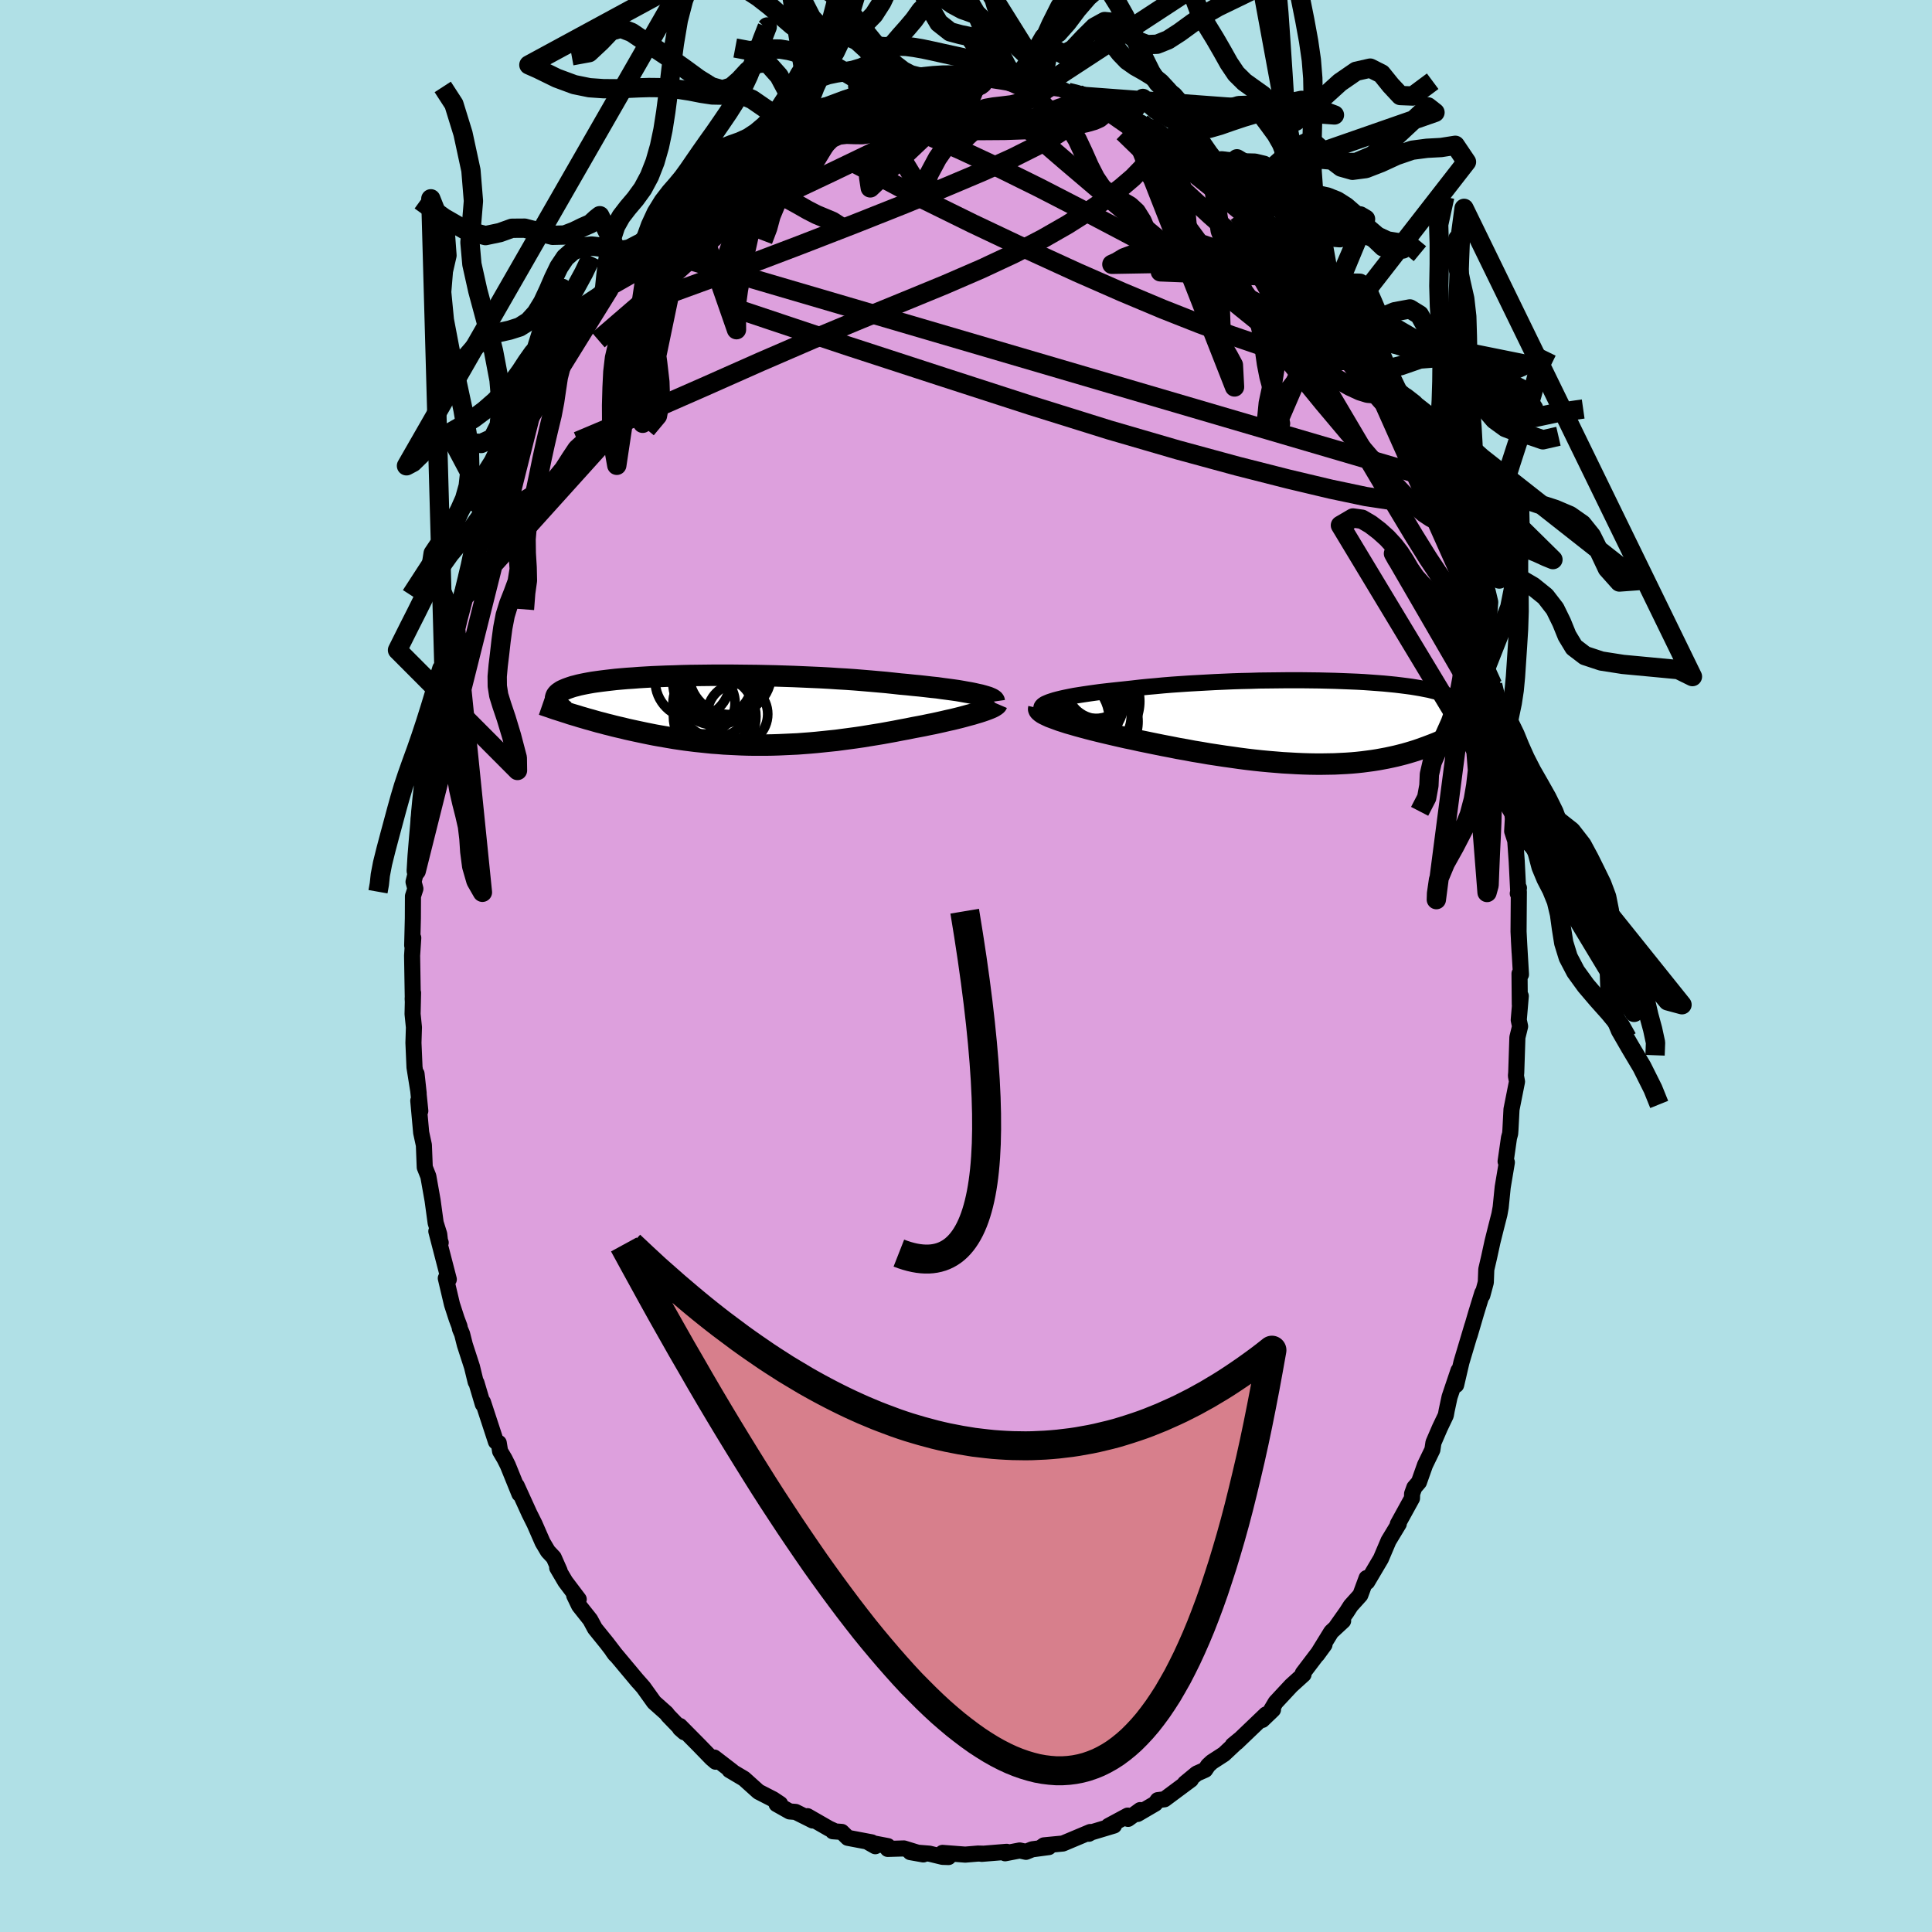 <svg viewBox="-100 -100 200 200" xmlns="http://www.w3.org/2000/svg" width="500" height="500" id="face-svg">
    <defs>
      <clipPath id="leftEyeClipPath">
        <polyline points="26.49,-1.65 26.14,-1.73 25.75,-1.81 25.34,-1.88 24.9,-1.96 24.43,-2.04 23.94,-2.11 23.42,-2.18 22.88,-2.25 22.32,-2.33 21.73,-2.39 21.13,-2.46 20.5,-2.53 19.86,-2.59 19.2,-2.66 18.52,-2.72 17.79,-2.8 17.04,-2.88 16.25,-2.95 15.45,-3.02 14.62,-3.09 13.77,-3.16 12.91,-3.22 12.03,-3.27 11.13,-3.33 10.22,-3.38 9.3,-3.42 8.38,-3.46 7.45,-3.5 6.52,-3.53 5.59,-3.56 4.66,-3.58 3.73,-3.6 2.81,-3.61 1.89,-3.62 0.99,-3.63 0.1,-3.63 -0.78,-3.63 -1.65,-3.62 -2.5,-3.61 -3.32,-3.6 -4.13,-3.58 -4.92,-3.55 -5.69,-3.53 -6.43,-3.5 -7.15,-3.47 -7.85,-3.43 -8.52,-3.39 -9.16,-3.34 -9.78,-3.3 -10.37,-3.25 -10.93,-3.2 -11.46,-3.14 -11.97,-3.08 -12.45,-3.02 -12.9,-2.96 -13.32,-2.9 -13.72,-2.83 -14.09,-2.76 -14.44,-2.69 -14.76,-2.62 -15.06,-2.54 -15.34,-2.47 -15.59,-2.39 -15.82,-2.31 -16.04,-2.23 -16.23,-2.15 -16.41,-2.07 -16.57,-1.99 -16.7,-1.9 -16.82,-1.82 -16.93,-1.73 -17.01,-1.64 -17.08,-1.55 -17.13,-1.46 -17.16,-1.36 -17.18,-1.27 -17.18,-1.17 -17.17,-1.07 -17.14,-0.98 -15.62,0.38 -15.28,0.48 -14.94,0.58 -14.59,0.69 -14.24,0.79 -13.87,0.9 -13.5,1 -13.12,1.11 -12.73,1.22 -12.33,1.32 -11.93,1.43 -11.52,1.53 -11.1,1.64 -10.68,1.74 -10.24,1.84 -9.8,1.95 -9.35,2.05 -8.89,2.15 -8.42,2.25 -7.95,2.35 -7.46,2.45 -6.96,2.55 -6.46,2.64 -5.94,2.73 -5.42,2.82 -4.89,2.91 -4.35,2.99 -3.8,3.07 -3.25,3.14 -2.69,3.21 -2.11,3.27 -1.54,3.33 -0.95,3.39 -0.36,3.43 0.24,3.48 0.84,3.51 1.45,3.54 2.07,3.57 2.7,3.59 3.32,3.6 3.96,3.6 4.6,3.6 5.24,3.59 5.89,3.57 6.55,3.54 7.2,3.51 7.86,3.48 8.53,3.43 9.19,3.38 9.86,3.32 10.54,3.25 11.21,3.18 11.89,3.11 12.56,3.02 13.24,2.93 13.91,2.84 14.59,2.74 15.26,2.63 15.94,2.52 16.61,2.41 17.27,2.29 17.93,2.17 18.59,2.04 19.24,1.92 19.88,1.79 20.42,1.69 20.94,1.59 21.46,1.48 21.97,1.38 22.47,1.27 22.96,1.16 23.43,1.05 23.89,0.95 24.34,0.84 24.78,0.73 25.19,0.62 25.59,0.51 25.97,0.41 26.33,0.3 26.67,0.2" />
      </clipPath>
      <clipPath id="rightEyeClipPath">
        <polyline points="-28.33,-2.21 -28.02,-2.31 -27.68,-2.4 -27.31,-2.49 -26.9,-2.58 -26.46,-2.67 -26,-2.76 -25.5,-2.84 -24.98,-2.92 -24.44,-3 -23.87,-3.08 -23.28,-3.16 -22.67,-3.23 -22.04,-3.3 -21.39,-3.37 -20.72,-3.44 -19.98,-3.52 -19.21,-3.61 -18.42,-3.69 -17.61,-3.76 -16.78,-3.84 -15.93,-3.91 -15.06,-3.97 -14.17,-4.03 -13.28,-4.08 -12.37,-4.13 -11.46,-4.18 -10.54,-4.22 -9.62,-4.26 -8.7,-4.29 -7.77,-4.31 -6.85,-4.34 -5.94,-4.35 -5.03,-4.36 -4.13,-4.37 -3.25,-4.37 -2.37,-4.37 -1.51,-4.36 -0.66,-4.35 0.16,-4.33 0.98,-4.31 1.77,-4.28 2.54,-4.25 3.28,-4.22 4.01,-4.18 4.71,-4.13 5.39,-4.08 6.04,-4.03 6.66,-3.97 7.26,-3.91 7.84,-3.84 8.39,-3.77 8.91,-3.7 9.4,-3.62 9.87,-3.54 10.32,-3.45 10.74,-3.37 11.13,-3.27 11.5,-3.18 11.85,-3.08 12.17,-2.98 12.47,-2.87 12.75,-2.77 13.01,-2.66 13.25,-2.54 13.48,-2.43 13.69,-2.31 13.88,-2.19 14.05,-2.07 14.2,-1.94 14.34,-1.81 14.47,-1.68 14.57,-1.54 14.66,-1.4 14.74,-1.26 14.8,-1.11 14.85,-0.97 14.89,-0.82 14.91,-0.66 14.93,-0.51 14.97,0.33 14.75,0.46 14.52,0.6 14.28,0.74 14.03,0.88 13.78,1.02 13.52,1.16 13.25,1.3 12.98,1.44 12.69,1.58 12.4,1.71 12.1,1.85 11.79,1.99 11.48,2.12 11.15,2.25 10.81,2.38 10.47,2.51 10.11,2.64 9.75,2.77 9.37,2.9 8.98,3.02 8.58,3.14 8.16,3.26 7.73,3.37 7.29,3.48 6.84,3.58 6.37,3.68 5.89,3.77 5.4,3.86 4.89,3.94 4.37,4.01 3.83,4.08 3.28,4.14 2.72,4.19 2.14,4.23 1.54,4.26 0.93,4.29 0.31,4.3 -0.33,4.31 -0.98,4.31 -1.64,4.3 -2.31,4.28 -3,4.25 -3.7,4.21 -4.42,4.17 -5.14,4.11 -5.87,4.05 -6.62,3.98 -7.37,3.9 -8.14,3.81 -8.91,3.71 -9.68,3.6 -10.47,3.49 -11.26,3.37 -12.05,3.25 -12.85,3.11 -13.65,2.98 -14.44,2.83 -15.24,2.69 -16.04,2.53 -16.83,2.38 -17.62,2.22 -18.4,2.06 -19.18,1.9 -19.94,1.73 -20.58,1.6 -21.2,1.46 -21.81,1.32 -22.41,1.18 -23,1.04 -23.58,0.9 -24.14,0.76 -24.68,0.62 -25.2,0.48 -25.71,0.34 -26.19,0.2 -26.65,0.07 -27.08,-0.07 -27.49,-0.2 -27.87,-0.34" />
      </clipPath>
      <filter id="fuzzy">
        <feTurbulence id="turbulence" baseFrequency="0.05" numOctaves="3" type="noise" result="noise" />
        <feDisplacementMap in="SourceGraphic" in2="noise" scale="2" />
      </filter>
      <linearGradient id="rainbowGradient" x1="0%" y1="0%" x2="100%" y2="0%">
        <stop offset="0%" style="stop-color: [object Object]; stop-opacity: 1" />
        <stop offset="86.7%" style="stop-color: [object Object]; stop-opacity: 1" />
        <stop offset="100%" style="stop-color: [object Object]; stop-opacity: 1" />
      </linearGradient>
    </defs>
    <rect x="-100" y="-100" width="100%" height="100%" fill="rgb(176, 224, 230)" />
    <polyline id="faceContour" points="57.45,0.88 57.3,0.79 57.33,3.98 57.43,3.11 57.22,5.59 57.36,6.25 57.08,7.39 56.96,11.03 56.93,11.37 57.04,11.97 56.47,14.84 56.36,16.96 56.33,17.35 56.21,17.79 55.86,20.23 55.99,20.33 55.56,22.89 55.35,24.98 55.22,25.7 54.88,27.03 54.5,28.55 54.15,30.16 53.86,31.41 53.81,32.75 53.45,34.09 53.45,33.84 52.82,35.89 52.14,38.21 52.41,37.26 51.29,41.01 50.74,43.37 50.98,41.88 50.06,44.61 49.76,46.01 49.67,46.51 49.05,47.81 48.39,49.34 48.28,50.08 47.52,51.65 46.89,53.43 46.41,53.99 46.18,54.63 46.17,55.1 44.7,57.77 44.8,57.75 43.74,59.5 42.95,61.36 41.53,63.76 41.57,63.38 41.47,63.36 40.82,65.12 39.83,66.22 39.4,66.89 38.36,68.36 39.04,67.79 37.81,68.93 36.35,71.3 37.11,70.26 34.87,73.21 34.94,73.34 33.67,74.49 32.06,76.22 31.37,77.38 31.78,76.98 30.67,78.05 31.05,77.48 28.02,80.38 27.61,80.66 28.29,80.1 26.7,81.59 25.45,82.4 25.06,82.76 24.76,83.21 23.88,83.6 22.67,84.6 23.28,84.23 20.55,86.26 19.85,86.35 19.59,86.71 17.76,87.78 18.03,87.38 16.78,88.29 16.74,87.95 14.75,89.02 15.32,88.98 12.96,89.69 12.72,89.83 12.86,89.65 10.03,90.84 8.07,91.03 7.86,91.18 8.57,91.21 6.85,91.44 6.21,91.7 5.56,91.56 4.05,91.85 4.21,91.7 1.63,91.91 1.69,91.89 1.24,91.88 -0.08,91.99 -2.43,91.81 -1.81,92.24 -2.43,92.22 -3.79,91.89 -5.77,91.73 -4.42,91.97 -6.43,91.35 -8.1,91.4 -8.09,91.11 -10.08,90.73 -9.39,91.12 -9.76,90.72 -12.24,90.25 -12.86,89.64 -13.79,89.57 -13.74,89.49 -14.18,89.29 -16.41,88.01 -15.86,88.46 -17.64,87.57 -18.26,87.52 -19.61,86.76 -19.24,86.74 -19.96,86.26 -21.48,85.48 -22.98,84.13 -24.48,83.24 -24.2,83.37 -26.06,81.94 -25.92,82.37 -26.34,82.01 -27.65,80.66 -29.62,78.67 -29.61,78.93 -29.17,79.32 -30.83,77.6 -31.01,77.36 -32.29,76.22 -33.4,74.67 -34.15,73.82 -33.93,74.08 -36.59,70.9 -36.33,71.26 -36.2,71.38 -37.18,70.1 -38.41,68.58 -38.9,67.67 -40.05,66.22 -40.56,65.16 -40.09,65.56 -41.48,63.72 -42.32,62.29 -42.07,62.61 -42.68,61.23 -43.28,60.59 -43.83,59.66 -44.66,57.76 -45.2,56.68 -46.51,53.8 -46.23,54.65 -47.43,51.69 -47.77,51.01 -48.23,50.23 -48.37,49.37 -48.66,49.24 -50,45.15 -50.02,45.36 -50.68,43.14 -50.76,43.05 -51.14,41.49 -51.88,39.21 -52.16,38.1 -52.39,37.55 -52.43,37.31 -52.73,36.51 -53.21,35.03 -53.85,32.32 -53.54,32.44 -54.83,27.46 -54.38,28.64 -54.43,28.67 -54.53,27.77 -54.9,26.59 -55.22,24.25 -55.66,21.77 -56.03,20.84 -56.12,18.54 -56.4,17.25 -56.7,13.94 -56.49,15 -56.88,11.16 -56.66,13.18 -57.09,10.49 -57.2,7.95 -57.15,6.35 -57.29,4.97 -57.24,2.77 -57.28,3.39 -57.26,3.73 -57.34,-1.07 -57.22,-2.91 -57.33,-2.13 -57.26,-4.94 -57.25,-7.23 -57,-8 -57.19,-8.71 -56.91,-9.85 -56.98,-10.33 -56.42,-15.37 -56.6,-13.8 -56.24,-18.04 -56.64,-15.21 -56.17,-19.29 -56.05,-19.82 -55.83,-20.72 -55.63,-23.16 -55.31,-24.11 -55.44,-24.34 -54.43,-28.96 -54.21,-30.7 -54.03,-31.67 -53.88,-31.18 -54.02,-30.01 -53.31,-34.15 -53.3,-34.03 -52.87,-35.31 -52,-38.16 -52.06,-38.42 -51.6,-40.23 -51.31,-41.44 -50.56,-43.17 -50.01,-44.71 -50.07,-44.99 -49.3,-46.65 -49.28,-47.14 -47.79,-50.77 -48.48,-49.26 -47.64,-50.64 -46.23,-54.28 -47.3,-52.36 -45.48,-55.85 -44.73,-57.75 -43.98,-59.26 -43.59,-59.43 -43.2,-60.59 -42.71,-61.24 -42.25,-62.32 -41.64,-62.72 -40.5,-65.27 -39.55,-66.39 -39.37,-67.06 -39.61,-66.53 -37.89,-69.01 -36.96,-70.04 -37.1,-70.25 -36.26,-71.43 -35.34,-72.54 -35.2,-72.58 -35.45,-72.64 -33.72,-74.55 -32.72,-75.18 -32.62,-75.28 -31.39,-76.67 -30.59,-77.59 -29.29,-79.25 -28.64,-79.39 -27.98,-80.28 -28.54,-79.51 -28.14,-79.94 -25.07,-82.6 -24.86,-82.83 -25.2,-82.47 -23.49,-83.93 -22.17,-84.8 -22.56,-84.33 -21.43,-85.24 -20.58,-85.75 -18.41,-87 -17.89,-87.33 -18.54,-86.89 -16.11,-88.4 -16.42,-87.98 -14.64,-89.08 -14.32,-88.82 -14.42,-88.95 -11.55,-90 -11.11,-90.3 -11.97,-89.78 -10.3,-90.35 -8.41,-90.68 -8.11,-90.81 -6.65,-91.42 -7.48,-90.98 -5.42,-91.54 -5.03,-91.39 -4.51,-91.68 -3.57,-91.63 -1.13,-91.94 -1.21,-91.94 1.44,-91.82 0.21,-91.99 1.81,-91.67 1.91,-91.99 3.96,-91.73 3.96,-91.8 4.98,-91.39 7.68,-90.92 7.76,-90.93 8.25,-90.67 8.62,-90.97 9.85,-90.79 10.56,-90.44 11.61,-90.22 12.32,-90.01 13.41,-89.6 15.07,-88.72 14.71,-88.54 15.22,-88.43 16.82,-87.87 18.15,-87.29 18.54,-86.86 19.26,-86.83 20.12,-86.27 20.82,-85.59 21.93,-84.8 23.44,-83.7 23.1,-84.22 25.39,-82.23 23.77,-83.53 26.92,-81.18 27.05,-81.24 27.11,-80.89 29.49,-78.69 30.18,-78.35 30.54,-78.13 30.66,-77.56 30.19,-77.91 32.01,-76.43 32.74,-75.62 32.94,-75.15 34.16,-73.67 34.78,-72.99 36.21,-71.22 36.34,-71.36 37.09,-70.31 37.31,-69.74 37.97,-69.1 40.14,-65.88 38.89,-67.7 40.5,-65.07 41.14,-64.56 41.54,-63.18 42.11,-62.25 42.7,-61.02 43.57,-59.86 44.28,-58.31 44.66,-57.96 44.89,-56.75 46.27,-54.47 46.47,-53.72 46.36,-53.81 47.84,-50.61 47.7,-51.19 49.02,-48.15 49.01,-47.29 49.41,-46.95 49.85,-44.99 50.13,-44.83 50.84,-42.63 50.63,-43.1 51.34,-40.74 52.32,-37.96 52.06,-38.1 52.58,-36.79 52.72,-36.5 53.79,-32.61 53.87,-30.98 53.89,-30.91 54.52,-29.09 54.87,-26.76 54.79,-27.01 55.05,-26.21 55.26,-24.26 55.63,-23.06 55.77,-22.22 56.06,-20.41 56,-19.09 56.34,-18.17 56.61,-15.24 56.54,-13.95 56.86,-12.96 57.01,-10.84 57.16,-7.82 57.24,-8.08 57.12,-7.51 57.23,-7.68 57.2,-3.56 57.31,-1.43 57.24,-2.7 57.45,0.88 57.3,0.79" fill="rgb(221, 160, 221)" stroke="black" stroke-width="1.667" stroke-linejoin="round" filter="url(#fuzzy)" />
    <g transform="translate(37.21 -25.21)">
      <polyline id="rightCountour" points="-28.33,-2.21 -28.02,-2.31 -27.68,-2.4 -27.31,-2.49 -26.9,-2.58 -26.46,-2.67 -26,-2.76 -25.5,-2.84 -24.98,-2.92 -24.44,-3 -23.87,-3.08 -23.28,-3.16 -22.67,-3.23 -22.04,-3.3 -21.39,-3.37 -20.72,-3.44 -19.98,-3.52 -19.21,-3.61 -18.42,-3.69 -17.61,-3.76 -16.78,-3.84 -15.93,-3.91 -15.06,-3.97 -14.17,-4.03 -13.28,-4.08 -12.37,-4.13 -11.46,-4.18 -10.54,-4.22 -9.62,-4.26 -8.7,-4.29 -7.77,-4.31 -6.85,-4.34 -5.94,-4.35 -5.03,-4.36 -4.13,-4.37 -3.25,-4.37 -2.37,-4.37 -1.51,-4.36 -0.66,-4.35 0.16,-4.33 0.98,-4.31 1.77,-4.28 2.54,-4.25 3.28,-4.22 4.01,-4.18 4.71,-4.13 5.39,-4.08 6.04,-4.03 6.66,-3.97 7.26,-3.91 7.84,-3.84 8.39,-3.77 8.91,-3.7 9.4,-3.62 9.87,-3.54 10.32,-3.45 10.74,-3.37 11.13,-3.27 11.5,-3.18 11.85,-3.08 12.17,-2.98 12.47,-2.87 12.75,-2.77 13.01,-2.66 13.25,-2.54 13.48,-2.43 13.69,-2.31 13.88,-2.19 14.05,-2.07 14.2,-1.94 14.34,-1.81 14.47,-1.68 14.57,-1.54 14.66,-1.4 14.74,-1.26 14.8,-1.11 14.85,-0.97 14.89,-0.82 14.91,-0.66 14.93,-0.51 14.97,0.33 14.75,0.46 14.52,0.6 14.28,0.74 14.03,0.88 13.78,1.02 13.52,1.16 13.25,1.3 12.98,1.44 12.69,1.58 12.4,1.71 12.1,1.85 11.79,1.99 11.48,2.12 11.15,2.25 10.81,2.38 10.47,2.51 10.11,2.64 9.75,2.77 9.37,2.9 8.98,3.02 8.58,3.14 8.16,3.26 7.73,3.37 7.29,3.48 6.84,3.58 6.37,3.68 5.89,3.77 5.4,3.86 4.89,3.94 4.37,4.01 3.83,4.08 3.28,4.14 2.72,4.19 2.14,4.23 1.54,4.26 0.93,4.29 0.31,4.3 -0.33,4.31 -0.98,4.31 -1.64,4.3 -2.31,4.28 -3,4.25 -3.7,4.21 -4.42,4.17 -5.14,4.11 -5.87,4.05 -6.62,3.98 -7.37,3.9 -8.14,3.81 -8.91,3.71 -9.68,3.6 -10.47,3.49 -11.26,3.37 -12.05,3.25 -12.85,3.11 -13.65,2.98 -14.44,2.83 -15.24,2.69 -16.04,2.53 -16.83,2.38 -17.62,2.22 -18.4,2.06 -19.18,1.9 -19.94,1.73 -20.58,1.6 -21.2,1.46 -21.81,1.32 -22.41,1.18 -23,1.04 -23.58,0.9 -24.14,0.76 -24.68,0.62 -25.2,0.48 -25.71,0.34 -26.19,0.2 -26.65,0.07 -27.08,-0.07 -27.49,-0.2 -27.87,-0.34" fill="white" stroke="white" stroke-width="0" stroke-linejoin="round" filter="url(#fuzzy)" />
    </g>
    <g transform="translate(-25.31 -26.47)">
      <polyline id="leftCountour" points="26.49,-1.65 26.14,-1.73 25.75,-1.81 25.34,-1.88 24.9,-1.96 24.43,-2.04 23.94,-2.11 23.42,-2.18 22.88,-2.25 22.32,-2.33 21.73,-2.39 21.13,-2.46 20.5,-2.53 19.86,-2.59 19.2,-2.66 18.52,-2.72 17.79,-2.8 17.04,-2.88 16.25,-2.95 15.45,-3.02 14.62,-3.09 13.77,-3.16 12.91,-3.22 12.03,-3.27 11.13,-3.33 10.22,-3.38 9.3,-3.42 8.38,-3.46 7.45,-3.5 6.52,-3.53 5.59,-3.56 4.66,-3.58 3.73,-3.6 2.81,-3.61 1.89,-3.62 0.99,-3.63 0.1,-3.63 -0.78,-3.63 -1.65,-3.62 -2.5,-3.61 -3.32,-3.6 -4.13,-3.58 -4.92,-3.55 -5.69,-3.53 -6.43,-3.5 -7.15,-3.47 -7.85,-3.43 -8.52,-3.39 -9.16,-3.34 -9.78,-3.3 -10.37,-3.25 -10.93,-3.2 -11.46,-3.14 -11.97,-3.08 -12.45,-3.02 -12.9,-2.96 -13.32,-2.9 -13.72,-2.83 -14.09,-2.76 -14.44,-2.69 -14.76,-2.62 -15.06,-2.54 -15.34,-2.47 -15.59,-2.39 -15.82,-2.31 -16.04,-2.23 -16.23,-2.15 -16.41,-2.07 -16.57,-1.99 -16.7,-1.9 -16.82,-1.82 -16.93,-1.73 -17.01,-1.64 -17.08,-1.55 -17.13,-1.46 -17.16,-1.36 -17.18,-1.27 -17.18,-1.17 -17.17,-1.07 -17.14,-0.98 -15.62,0.38 -15.28,0.48 -14.94,0.58 -14.59,0.69 -14.24,0.79 -13.87,0.9 -13.5,1 -13.12,1.11 -12.73,1.22 -12.33,1.32 -11.93,1.43 -11.52,1.53 -11.1,1.64 -10.68,1.74 -10.24,1.84 -9.8,1.95 -9.35,2.05 -8.89,2.15 -8.42,2.25 -7.95,2.35 -7.46,2.45 -6.96,2.55 -6.46,2.64 -5.94,2.73 -5.42,2.82 -4.89,2.91 -4.35,2.99 -3.8,3.07 -3.25,3.14 -2.69,3.21 -2.11,3.27 -1.54,3.33 -0.95,3.39 -0.36,3.43 0.24,3.48 0.84,3.51 1.45,3.54 2.07,3.57 2.7,3.59 3.32,3.6 3.96,3.6 4.6,3.6 5.24,3.59 5.89,3.57 6.55,3.54 7.2,3.51 7.86,3.48 8.53,3.43 9.19,3.38 9.86,3.32 10.54,3.25 11.21,3.18 11.89,3.11 12.56,3.02 13.24,2.93 13.91,2.84 14.59,2.74 15.26,2.63 15.94,2.52 16.61,2.41 17.27,2.29 17.93,2.17 18.59,2.04 19.24,1.92 19.88,1.79 20.42,1.69 20.94,1.59 21.46,1.48 21.97,1.38 22.47,1.27 22.96,1.16 23.43,1.05 23.89,0.95 24.34,0.84 24.78,0.73 25.19,0.62 25.59,0.51 25.97,0.41 26.33,0.3 26.67,0.2" fill="white" stroke="white" stroke-width="0" stroke-linejoin="round" filter="url(#fuzzy)" />
    </g>
    <g transform="translate(37.21 -25.21)">
      <polyline id="rightUpper" points="-29.23,-1.24 -29.34,-1.34 -29.4,-1.44 -29.41,-1.53 -29.38,-1.63 -29.31,-1.73 -29.19,-1.83 -29.04,-1.93 -28.84,-2.02 -28.6,-2.12 -28.33,-2.21 -28.02,-2.31 -27.68,-2.4 -27.31,-2.49 -26.9,-2.58 -26.46,-2.67 -26,-2.76 -25.5,-2.84 -24.98,-2.92 -24.44,-3 -23.87,-3.08 -23.28,-3.16 -22.67,-3.23 -22.04,-3.3 -21.39,-3.37 -20.72,-3.44 -19.98,-3.52 -19.21,-3.61 -18.42,-3.69 -17.61,-3.76 -16.78,-3.84 -15.93,-3.91 -15.06,-3.97 -14.17,-4.03 -13.28,-4.08 -12.37,-4.13 -11.46,-4.18 -10.54,-4.22 -9.62,-4.26 -8.7,-4.29 -7.77,-4.31 -6.85,-4.34 -5.94,-4.35 -5.03,-4.36 -4.13,-4.37 -3.25,-4.37 -2.37,-4.37 -1.51,-4.36 -0.66,-4.35 0.16,-4.33 0.98,-4.31 1.77,-4.28 2.54,-4.25 3.28,-4.22 4.01,-4.18 4.71,-4.13 5.39,-4.08 6.04,-4.03 6.66,-3.97 7.26,-3.91 7.84,-3.84 8.39,-3.77 8.91,-3.7 9.4,-3.62 9.87,-3.54 10.32,-3.45 10.74,-3.37 11.13,-3.27 11.5,-3.18 11.85,-3.08 12.17,-2.98 12.47,-2.87 12.75,-2.77 13.01,-2.66 13.25,-2.54 13.48,-2.43 13.69,-2.31 13.88,-2.19 14.05,-2.07 14.2,-1.94 14.34,-1.81 14.47,-1.68 14.57,-1.54 14.66,-1.4 14.74,-1.26 14.8,-1.11 14.85,-0.97 14.89,-0.82 14.91,-0.66 14.93,-0.51 14.92,-0.35 14.91,-0.19 14.89,-0.02 14.86,0.14 14.81,0.31 14.76,0.49 14.7,0.66 14.63,0.84 14.55,1.01 14.46,1.19" fill="none" stroke="black" stroke-width="1.667" stroke-linejoin="round" filter="url(#fuzzy)" />
      <polyline id="rightLower" points="-29.67,-1.47 -29.69,-1.38 -29.65,-1.28 -29.57,-1.18 -29.44,-1.07 -29.27,-0.95 -29.07,-0.84 -28.82,-0.72 -28.54,-0.59 -28.22,-0.47 -27.87,-0.34 -27.49,-0.2 -27.08,-0.07 -26.65,0.07 -26.19,0.2 -25.71,0.34 -25.2,0.48 -24.68,0.62 -24.14,0.76 -23.58,0.9 -23,1.04 -22.41,1.18 -21.81,1.32 -21.2,1.46 -20.58,1.6 -19.94,1.73 -19.18,1.9 -18.4,2.06 -17.62,2.22 -16.83,2.38 -16.04,2.53 -15.24,2.69 -14.44,2.83 -13.65,2.98 -12.85,3.11 -12.05,3.25 -11.26,3.37 -10.47,3.49 -9.68,3.6 -8.91,3.71 -8.14,3.81 -7.37,3.9 -6.62,3.98 -5.87,4.05 -5.14,4.11 -4.42,4.17 -3.7,4.21 -3,4.25 -2.31,4.28 -1.64,4.3 -0.98,4.31 -0.33,4.31 0.31,4.3 0.93,4.29 1.54,4.26 2.14,4.23 2.72,4.19 3.28,4.14 3.83,4.08 4.37,4.01 4.89,3.94 5.4,3.86 5.89,3.77 6.37,3.68 6.84,3.58 7.29,3.48 7.73,3.37 8.16,3.26 8.58,3.14 8.98,3.02 9.37,2.9 9.75,2.77 10.11,2.64 10.47,2.51 10.81,2.38 11.15,2.25 11.48,2.12 11.79,1.99 12.1,1.85 12.4,1.71 12.69,1.58 12.98,1.44 13.25,1.3 13.52,1.16 13.78,1.02 14.03,0.88 14.28,0.74 14.52,0.6 14.75,0.46 14.97,0.33 15.19,0.19 15.4,0.06 15.6,-0.08 15.8,-0.21 15.99,-0.34 16.18,-0.47 16.36,-0.6 16.54,-0.73 16.7,-0.85 16.87,-0.98" fill="none" stroke="black" stroke-width="2.222" stroke-linejoin="round" filter="url(#fuzzy)" />
      <circle r="3.92" cx="-23.859" cy="-4.327" stroke="black" fill="none" stroke-width="1.0" filter="url(#fuzzy)" clip-path="url(#rightEyeClipPath)" /><circle r="3.15" cx="-24.619" cy="-0.312" stroke="black" fill="none" stroke-width="1.0" filter="url(#fuzzy)" clip-path="url(#rightEyeClipPath)" /><circle r="3.9" cx="-25.649" cy="-2.107" stroke="black" fill="none" stroke-width="1.0" filter="url(#fuzzy)" clip-path="url(#rightEyeClipPath)" /><circle r="3.346" cx="-23.469" cy="-3.712" stroke="black" fill="none" stroke-width="1.0" filter="url(#fuzzy)" clip-path="url(#rightEyeClipPath)" /><circle r="4.494" cx="-26.869" cy="-0.342" stroke="black" fill="none" stroke-width="1.0" filter="url(#fuzzy)" clip-path="url(#rightEyeClipPath)" /><circle r="4.96" cx="-24.184" cy="-2.192" stroke="black" fill="none" stroke-width="1.0" filter="url(#fuzzy)" clip-path="url(#rightEyeClipPath)" /><circle r="3.942" cx="-25.784" cy="-2.032" stroke="black" fill="none" stroke-width="1.0" filter="url(#fuzzy)" clip-path="url(#rightEyeClipPath)" /><circle r="3.536" cx="-24.459" cy="-1.847" stroke="black" fill="none" stroke-width="1.0" filter="url(#fuzzy)" clip-path="url(#rightEyeClipPath)" /><circle r="3.646" cx="-23.744" cy="-0.672" stroke="black" fill="none" stroke-width="1.0" filter="url(#fuzzy)" clip-path="url(#rightEyeClipPath)" /><circle r="4.76" cx="-24.164" cy="-0.102" stroke="black" fill="none" stroke-width="1.0" filter="url(#fuzzy)" clip-path="url(#rightEyeClipPath)" />
      </g>
    <g transform="translate(-25.31 -26.47)">
      <polyline id="leftUpper" points="28.24,-0.91 28.23,-0.98 28.18,-1.05 28.09,-1.12 27.96,-1.2 27.8,-1.27 27.61,-1.35 27.38,-1.42 27.11,-1.5 26.82,-1.58 26.49,-1.65 26.14,-1.73 25.75,-1.81 25.34,-1.88 24.9,-1.96 24.43,-2.04 23.94,-2.11 23.42,-2.18 22.88,-2.25 22.32,-2.33 21.73,-2.39 21.13,-2.46 20.5,-2.53 19.86,-2.59 19.2,-2.66 18.52,-2.72 17.79,-2.8 17.04,-2.88 16.25,-2.95 15.45,-3.02 14.62,-3.09 13.77,-3.16 12.91,-3.22 12.03,-3.27 11.13,-3.33 10.22,-3.38 9.3,-3.42 8.38,-3.46 7.45,-3.5 6.52,-3.53 5.59,-3.56 4.66,-3.58 3.73,-3.6 2.81,-3.61 1.89,-3.62 0.99,-3.63 0.1,-3.63 -0.78,-3.63 -1.65,-3.62 -2.5,-3.61 -3.32,-3.6 -4.13,-3.58 -4.92,-3.55 -5.69,-3.53 -6.43,-3.5 -7.15,-3.47 -7.85,-3.43 -8.52,-3.39 -9.16,-3.34 -9.78,-3.3 -10.37,-3.25 -10.93,-3.2 -11.46,-3.14 -11.97,-3.08 -12.45,-3.02 -12.9,-2.96 -13.32,-2.9 -13.72,-2.83 -14.09,-2.76 -14.44,-2.69 -14.76,-2.62 -15.06,-2.54 -15.34,-2.47 -15.59,-2.39 -15.82,-2.31 -16.04,-2.23 -16.23,-2.15 -16.41,-2.07 -16.57,-1.99 -16.7,-1.9 -16.82,-1.82 -16.93,-1.73 -17.01,-1.64 -17.08,-1.55 -17.13,-1.46 -17.16,-1.36 -17.18,-1.27 -17.18,-1.17 -17.17,-1.07 -17.14,-0.98 -17.11,-0.88 -17.05,-0.78 -16.99,-0.68 -16.91,-0.57 -16.82,-0.47 -16.72,-0.37 -16.61,-0.26 -16.49,-0.16 -16.36,-0.05 -16.22,0.06" fill="none" stroke="black" stroke-width="2.222" stroke-linejoin="round" filter="url(#fuzzy)" />
      <polyline id="leftLower" points="28.52,-0.68 28.49,-0.61 28.41,-0.53 28.3,-0.46 28.16,-0.37 27.98,-0.28 27.77,-0.19 27.54,-0.1 27.27,0 26.98,0.1 26.67,0.2 26.33,0.3 25.97,0.41 25.59,0.51 25.19,0.62 24.78,0.73 24.34,0.84 23.89,0.95 23.43,1.05 22.96,1.16 22.47,1.27 21.97,1.38 21.46,1.48 20.94,1.59 20.42,1.69 19.88,1.79 19.24,1.92 18.59,2.04 17.93,2.17 17.27,2.29 16.61,2.41 15.94,2.52 15.26,2.63 14.59,2.74 13.91,2.84 13.24,2.93 12.56,3.02 11.89,3.11 11.21,3.18 10.54,3.25 9.86,3.32 9.19,3.38 8.53,3.43 7.86,3.48 7.2,3.51 6.55,3.54 5.89,3.57 5.24,3.59 4.6,3.6 3.96,3.6 3.32,3.6 2.7,3.59 2.07,3.57 1.45,3.54 0.84,3.51 0.24,3.48 -0.36,3.43 -0.95,3.39 -1.54,3.33 -2.11,3.27 -2.69,3.21 -3.25,3.14 -3.8,3.07 -4.35,2.99 -4.89,2.91 -5.42,2.82 -5.94,2.73 -6.46,2.64 -6.96,2.55 -7.46,2.45 -7.95,2.35 -8.42,2.25 -8.89,2.15 -9.35,2.05 -9.8,1.95 -10.24,1.84 -10.68,1.74 -11.1,1.64 -11.52,1.53 -11.93,1.43 -12.33,1.32 -12.73,1.22 -13.12,1.11 -13.5,1 -13.87,0.9 -14.24,0.79 -14.59,0.69 -14.94,0.58 -15.28,0.48 -15.62,0.38 -15.94,0.27 -16.26,0.17 -16.57,0.07 -16.88,-0.03 -17.17,-0.12 -17.46,-0.22 -17.74,-0.32 -18.01,-0.41 -18.28,-0.5 -18.54,-0.59" fill="none" stroke="black" stroke-width="2.222" stroke-linejoin="round" filter="url(#fuzzy)" />
      <circle r="3.916" cx="-0.641" cy="0.104" stroke="black" fill="none" stroke-width="1.0" filter="url(#fuzzy)" clip-path="url(#leftEyeClipPath)" /><circle r="3.922" cx="-0.716" cy="-3.086" stroke="black" fill="none" stroke-width="1.0" filter="url(#fuzzy)" clip-path="url(#leftEyeClipPath)" /><circle r="3.884" cx="-2.981" cy="-3.041" stroke="black" fill="none" stroke-width="1.0" filter="url(#fuzzy)" clip-path="url(#leftEyeClipPath)" /><circle r="4.436" cx="-0.601" cy="-2.906" stroke="black" fill="none" stroke-width="1.0" filter="url(#fuzzy)" clip-path="url(#leftEyeClipPath)" /><circle r="4.266" cx="-0.706" cy="0.654" stroke="black" fill="none" stroke-width="1.0" filter="url(#fuzzy)" clip-path="url(#leftEyeClipPath)" /><circle r="4.27" cx="0.894" cy="-3.821" stroke="black" fill="none" stroke-width="1.0" filter="url(#fuzzy)" clip-path="url(#leftEyeClipPath)" /><circle r="3.214" cx="-1.806" cy="-0.761" stroke="black" fill="none" stroke-width="1.0" filter="url(#fuzzy)" clip-path="url(#leftEyeClipPath)" /><circle r="3.96" cx="0.369" cy="-2.956" stroke="black" fill="none" stroke-width="1.0" filter="url(#fuzzy)" clip-path="url(#leftEyeClipPath)" /><circle r="3.126" cx="1.659" cy="0.399" stroke="black" fill="none" stroke-width="1.0" filter="url(#fuzzy)" clip-path="url(#leftEyeClipPath)" /><circle r="3.612" cx="-0.661" cy="-0.801" stroke="black" fill="none" stroke-width="1.0" filter="url(#fuzzy)" clip-path="url(#leftEyeClipPath)" />
    </g>
    <g id="hairs">
      <polyline points="10.56,-90.44 11.46,-90.22 12.28,-89.91 12.98,-89.55 13.51,-89.18 13.87,-88.85 14.09,-88.55 14.17,-88.27 14.09,-88.01 13.8,-87.77 13.26,-87.53 12.46,-87.3 11.39,-87.08 10.04,-86.87 8.38,-86.7 6.38,-86.58 4.02,-86.5 1.28,-86.48 -1.82,-86.51 -5.33,-86.57 -9.28,-86.65 -13.64,-86.77" fill="none" stroke="url(#rainbowGradient)" stroke-width="2" stroke-linejoin="round" filter="url(#fuzzy)" /><polyline points="-32.72,-75.18 -32.26,-75.69 -31.42,-76.62 -30.51,-77.61 -29.67,-78.49 -28.95,-79.2 -28.33,-79.78 -27.77,-80.27 -27.23,-80.73 -26.73,-81.15 -26.3,-81.5 -26.01,-81.7 -25.88,-81.73 -25.95,-81.56 -26.23,-81.18 -26.71,-80.6 -27.41,-79.83 -28.34,-78.86 -29.51,-77.69 -30.93,-76.31 -32.59,-74.7 -34.6,-72.75" fill="none" stroke="url(#rainbowGradient)" stroke-width="2" stroke-linejoin="round" filter="url(#fuzzy)" /><polyline points="47.7,-51.19 48.22,-49.21 47.68,-48.35 46.33,-48.07 44.23,-48.17 41.38,-48.6 37.77,-49.36 33.35,-50.41 28.08,-51.75 21.91,-53.43 14.8,-55.5 6.73,-58.02 -2.32,-60.95 -12.39,-64.23 -23.48,-67.94" fill="none" stroke="url(#rainbowGradient)" stroke-width="2" stroke-linejoin="round" filter="url(#fuzzy)" /><polyline points="-14.64,-89.08 -14.34,-88.97 -13.85,-89.03 -13.39,-89.05 -13.19,-88.87 -13.26,-88.48 -13.57,-87.87 -14.15,-87.03 -15.06,-85.94 -16.37,-84.56 -18.1,-82.87 -20.26,-80.85 -22.84,-78.46 -25.88,-75.65 -29.43,-72.4 -33.48,-68.75 -38.06,-64.8" fill="none" stroke="url(#rainbowGradient)" stroke-width="2" stroke-linejoin="round" filter="url(#fuzzy)" /><polyline points="38.89,-67.7 39.99,-65.89 40.46,-64.8 40.55,-64.01 40.35,-63.41 39.89,-62.97 39.16,-62.69 38.11,-62.61 36.72,-62.71 34.97,-63.02 32.85,-63.54 30.34,-64.29 27.44,-65.28 24.13,-66.51 20.38,-67.99 16.19,-69.75 11.52,-71.8 6.37,-74.16 0.73,-76.83 -5.35,-79.82 -11.73,-83.2" fill="none" stroke="url(#rainbowGradient)" stroke-width="2" stroke-linejoin="round" filter="url(#fuzzy)" /><polyline points="11.61,-90.22 12.25,-89.89 12.63,-89.34 12.54,-88.67 11.94,-87.92 10.89,-87.06 9.39,-86.07 7.4,-84.94 4.85,-83.66 1.71,-82.24 -2.05,-80.65 -6.43,-78.85 -11.49,-76.84 -17.29,-74.59 -23.93,-72.07 -31.42,-69.34" fill="none" stroke="url(#rainbowGradient)" stroke-width="2" stroke-linejoin="round" filter="url(#fuzzy)" /><polyline points="-11.11,-90.3 -11.14,-90.13 -10.4,-90.26 -9.61,-90.41 -9.08,-90.5 -8.86,-90.46 -8.93,-90.29 -9.26,-89.99 -9.84,-89.55 -10.7,-88.96 -11.88,-88.2 -13.46,-87.21 -15.54,-85.98 -18.18,-84.5 -21.32,-82.88 -24.76,-81.27" fill="none" stroke="url(#rainbowGradient)" stroke-width="2" stroke-linejoin="round" filter="url(#fuzzy)" /><polyline points="11.61,-90.22 12.49,-89.86 13.58,-89.25 14.68,-88.52 15.8,-87.74 17.01,-86.9 18.3,-85.99 19.66,-85.03 21.04,-84.03 22.42,-82.99 23.78,-81.93 25.13,-80.85 26.44,-79.78 27.7,-78.76 28.89,-77.79 29.98,-76.91 30.97,-76.12 31.85,-75.42 32.63,-74.81 33.28,-74.3 33.78,-73.92 34.06,-73.72 34.04,-73.81 33.67,-74.27" fill="none" stroke="url(#rainbowGradient)" stroke-width="2" stroke-linejoin="round" filter="url(#fuzzy)" /><polyline points="41.14,-64.56 41.55,-63.4 41.97,-62.42 42.36,-61.55 42.64,-60.79 42.77,-60.18 42.74,-59.71 42.54,-59.39 42.16,-59.24 41.58,-59.29 40.8,-59.53 39.8,-59.99 38.57,-60.68 37.1,-61.6 35.36,-62.8 33.36,-64.29 31.06,-66.07 28.46,-68.17 25.52,-70.58 22.23,-73.3 18.58,-76.33 14.59,-79.68 10.25,-83.37 5.53,-87.44" fill="none" stroke="url(#rainbowGradient)" stroke-width="2" stroke-linejoin="round" filter="url(#fuzzy)" /><polyline points="-14.42,-88.95 -12.51,-89.66 -11.51,-89.98 -10.65,-90.19 -9.68,-90.41 -8.65,-90.65 -7.7,-90.88 -6.89,-91.08 -6.24,-91.23 -5.74,-91.34 -5.38,-91.41 -5.14,-91.44 -5.06,-91.42 -5.2,-91.35 -5.68,-91.2 -6.6,-90.96 -8.05,-90.64 -9.81,-90.32" fill="none" stroke="url(#rainbowGradient)" stroke-width="2" stroke-linejoin="round" filter="url(#fuzzy)" /><polyline points="18.15,-87.29 18.55,-86.94 18.93,-86.52 19.21,-85.93 19.33,-85.2 19.23,-84.39 18.87,-83.52 18.23,-82.6 17.28,-81.62 16.04,-80.56 14.51,-79.39 12.67,-78.12 10.49,-76.74 7.94,-75.28 4.99,-73.75 1.61,-72.17 -2.18,-70.53 -6.36,-68.81 -10.93,-66.94 -15.9,-64.87 -21.31,-62.53 -27.19,-59.92 -33.51,-57.15 -40.2,-54.33" fill="none" stroke="url(#rainbowGradient)" stroke-width="2" stroke-linejoin="round" filter="url(#fuzzy)" /><polyline points="42.7,-61.02 43.41,-59.94 43.89,-59.05 44.19,-58.35 44.33,-57.83 44.31,-57.54 44.08,-57.55 43.65,-57.89 42.99,-58.56 42.07,-59.62 40.82,-61.15 39.16,-63.25 37.07,-65.98 34.53,-69.34 31.54,-73.32 28.2,-77.83" fill="none" stroke="url(#rainbowGradient)" stroke-width="2" stroke-linejoin="round" filter="url(#fuzzy)" /><polyline points="-14.32,-88.82 -13.62,-89.18 -12.51,-89.61 -11.54,-89.94 -10.64,-90.19 -9.73,-90.42 -8.83,-90.64 -8.02,-90.85 -7.33,-91.03 -6.78,-91.15 -6.36,-91.24 -6.09,-91.27 -5.98,-91.24 -6.06,-91.17 -6.35,-91.04 -6.92,-90.84 -7.81,-90.58 -9.09,-90.21 -10.79,-89.75 -12.73,-89.3" fill="none" stroke="url(#rainbowGradient)" stroke-width="2" stroke-linejoin="round" filter="url(#fuzzy)" /><polyline points="-5.03,-91.39 -4.29,-91.58 -3.2,-91.7 -2.04,-91.79 -1.03,-91.84 -0.21,-91.86 0.42,-91.84 0.9,-91.81 1.28,-91.74 1.55,-91.65 1.71,-91.51 1.71,-91.35 1.48,-91.17 0.96,-90.97 0.11,-90.78 -1.07,-90.58 -2.55,-90.36 -4.32,-90.11 -6.45,-89.8 -8.97,-89.43 -11.78,-89.11" fill="none" stroke="url(#rainbowGradient)" stroke-width="2" stroke-linejoin="round" filter="url(#fuzzy)" /><polyline points="-3.57,-91.63 -1.93,-91.81 -0.93,-91.84 -0.26,-91.79 0.19,-91.69 0.5,-91.53 0.72,-91.31 0.83,-91.02 0.82,-90.64 0.63,-90.17 0.19,-89.63 -0.52,-89.02 -1.54,-88.34 -2.86,-87.59 -4.46,-86.76 -6.33,-85.84 -8.49,-84.78 -11,-83.57 -13.89,-82.18 -17.21,-80.61 -20.96,-78.94 -25.14,-77.18 -29.86,-75.23" fill="none" stroke="url(#rainbowGradient)" stroke-width="2" stroke-linejoin="round" filter="url(#fuzzy)" /><polyline points="50.63,-43.1 51.26,-41.03 51.63,-39.66 51.76,-38.88 51.73,-38.41 51.56,-38.13 51.22,-38.1 50.7,-38.42 49.96,-39.18 49.01,-40.44 47.83,-42.21 46.4,-44.51 44.7,-47.34 42.68,-50.73 40.34,-54.68 37.65,-59.23 34.62,-64.38 31.26,-70.15 27.6,-76.59" fill="none" stroke="url(#rainbowGradient)" stroke-width="2" stroke-linejoin="round" filter="url(#fuzzy)" /><polyline points="34.16,-73.67 34.91,-72.81 35.63,-71.99 36.19,-71.31 36.65,-70.69 37.04,-70.1 37.36,-69.55 37.57,-69.07 37.66,-68.71 37.59,-68.49 37.36,-68.41 36.94,-68.51 36.33,-68.8 35.52,-69.3 34.48,-70.04 33.2,-71.02 31.66,-72.25 29.84,-73.76 27.72,-75.57 25.31,-77.69 22.64,-80.16 19.69,-83 16.29,-86.3" fill="none" stroke="url(#rainbowGradient)" stroke-width="2" stroke-linejoin="round" filter="url(#fuzzy)" /><polyline points="44.89,-56.75 45.82,-55.08 46.38,-53.89 46.89,-52.75 47.42,-51.56 47.91,-50.41 48.32,-49.42 48.61,-48.67 48.77,-48.2 48.78,-48.06 48.65,-48.25 48.36,-48.8 47.91,-49.73 47.27,-51.07 46.41,-52.89 45.28,-55.31 43.82,-58.44" fill="none" stroke="url(#rainbowGradient)" stroke-width="2" stroke-linejoin="round" filter="url(#fuzzy)" /><polyline points="49.02,-48.15 49.08,-47.49 49.18,-46.93 49.18,-46.48 49.03,-46.23 48.71,-46.2 48.18,-46.4 47.44,-46.89 46.45,-47.72 45.18,-48.97 43.62,-50.63 41.74,-52.73 39.55,-55.27 37,-58.3 34.06,-61.9 30.71,-66.12 26.98,-70.97 22.93,-76.46 18.56,-82.62" fill="none" stroke="url(#rainbowGradient)" stroke-width="2" stroke-linejoin="round" filter="url(#fuzzy)" /><polyline points="-14.32,-88.82 -13.4,-88.97 -11.56,-88.84 -9.4,-88.23 -6.86,-87.24 -3.85,-85.94 -0.38,-84.4 3.45,-82.61 7.56,-80.58 11.91,-78.34 16.51,-75.92 21.35,-73.35 26.39,-70.65 31.58,-67.86 36.85,-65.06" fill="none" stroke="url(#rainbowGradient)" stroke-width="2" stroke-linejoin="round" filter="url(#fuzzy)" /><polyline points="36.34,-71.36 36.94,-70.47 37.56,-69.56 38.23,-68.59 38.87,-67.66 39.41,-66.85 39.83,-66.18 40.11,-65.66 40.26,-65.31 40.23,-65.19 39.99,-65.35 39.52,-65.87 38.77,-66.78 37.72,-68.12 36.35,-69.89 34.63,-72.12 32.59,-74.79" fill="none" stroke="url(#rainbowGradient)" stroke-width="2" stroke-linejoin="round" filter="url(#fuzzy)" /><polyline points="-1.13,-91.94 -2.93,-91.95 -4.07,-92 -4.94,-92.06 -5.73,-92.26 -6.52,-92.67 -7.33,-93.29 -8.23,-94.13 -9.22,-95.22 -10.29,-96.54 -11.38,-97.98 -12.47,-99.33 -13.52,-100.41 -14.56,-101.14 -15.61,-101.68 -16.71,-102.33 -17.87,-103.3 -19.1,-104.52 -20.37,-105.62 -21.52,-106.26 -21.87,-106.76" fill="none" stroke="url(#rainbowGradient)" stroke-width="2" stroke-linejoin="round" filter="url(#fuzzy)" /><polyline points="-1.13,-91.94 -2.91,-91.52 -4.02,-91.05 -4.83,-90.41 -5.53,-89.62 -6.2,-88.81 -6.87,-88.09 -7.57,-87.46 -8.33,-86.91 -9.12,-86.48 -9.92,-86.18 -10.74,-86.06 -11.55,-86.07 -12.38,-86.1 -13.18,-86.01 -13.94,-85.66 -14.64,-84.97 -15.29,-83.98 -15.95,-82.86 -16.59,-81.95 -16.76,-81.78" fill="none" stroke="url(#rainbowGradient)" stroke-width="2" stroke-linejoin="round" filter="url(#fuzzy)" /><polyline points="-27.82,-106.41 -27.22,-104.61 -25.83,-103.04 -24.28,-101.97 -22.82,-101.16 -21.51,-100.31 -20.29,-99.36 -19.13,-98.35 -18,-97.38 -16.91,-96.58 -15.88,-96.05 -14.9,-95.88 -13.98,-96 -13.11,-96.22 -12.22,-96.23 -11.28,-95.79 -10.25,-94.85 -9.19,-93.63 -8.18,-92.51 -7.31,-91.81 -6.55,-91.59 -5.77,-91.64 -5.03,-91.39" fill="none" stroke="url(#rainbowGradient)" stroke-width="2" stroke-linejoin="round" filter="url(#fuzzy)" /><polyline points="-7.48,-90.98 -7.42,-91.81 -8.04,-91.86 -8.91,-91.64 -9.87,-91.52 -10.81,-91.66 -11.73,-92.06 -12.66,-92.61 -13.61,-93.16 -14.57,-93.61 -15.52,-93.95 -16.46,-94.24 -17.4,-94.52 -18.34,-94.77 -19.24,-94.92 -20.14,-94.93 -21.15,-94.86 -22.45,-94.76 -23.89,-95.03" fill="none" stroke="url(#rainbowGradient)" stroke-width="2" stroke-linejoin="round" filter="url(#fuzzy)" /><polyline points="-7.48,-90.98 -7.36,-90.97 -7.93,-90.46 -8.76,-89.88 -9.65,-89.36 -10.48,-88.9 -11.26,-88.43 -12.02,-87.92 -12.75,-87.3 -13.47,-86.56 -14.15,-85.66 -14.8,-84.66 -15.42,-83.64 -16.06,-82.71 -16.72,-81.96 -17.45,-81.35 -18.22,-80.73 -18.99,-79.94 -19.68,-78.88 -20.19,-77.65 -20.52,-76.42 -21.02,-75.1" fill="none" stroke="url(#rainbowGradient)" stroke-width="2" stroke-linejoin="round" filter="url(#fuzzy)" /><polyline points="-11.97,-89.78 -11.73,-89.92 -12.32,-89.56 -13.17,-89.03 -14.02,-88.56 -14.83,-88.19 -15.62,-87.84 -16.38,-87.43 -17.14,-86.94 -17.89,-86.36 -18.66,-85.69 -19.44,-84.95 -20.23,-84.18 -21,-83.41 -21.75,-82.66 -22.47,-81.93 -23.17,-81.21 -23.89,-80.48 -24.65,-79.71 -25.48,-78.87 -26.37,-77.98 -27.05,-77.31 -27,-77.45" fill="none" stroke="url(#rainbowGradient)" stroke-width="2" stroke-linejoin="round" filter="url(#fuzzy)" /><polyline points="-14.42,-88.95 -14.46,-88.32 -14.96,-87.96 -15.67,-87.63 -16.43,-87.29 -17.2,-86.9 -17.95,-86.41 -18.72,-85.81 -19.53,-85.14 -20.35,-84.45 -21.17,-83.82 -21.95,-83.25 -22.71,-82.7 -23.43,-82.1 -24.13,-81.41 -24.84,-80.58 -25.71,-79.6 -26.85,-78.45 -27.78,-77.4 -23.76,-65.87 -23.77,-67.04 -23.79,-68.31 -23.56,-69.97 -23.22,-71.89 -22.86,-73.77 -22.48,-75.49 -22.08,-77.09 -21.67,-78.62 -21.2,-79.99 -20.61,-81.06 -19.86,-81.74 -18.98,-82.08 -18.09,-82.35 -17.37,-83.05 -16.9,-84.66 -16.58,-86.91 -16.42,-87.98" fill="none" stroke="url(#rainbowGradient)" stroke-width="2" stroke-linejoin="round" filter="url(#fuzzy)" /><polyline points="-25.03,-69.38 -24.91,-70.25 -25,-71.76 -24.77,-73.42 -24.25,-74.88 -23.67,-76.21 -23.14,-77.59 -22.67,-79.05 -22.21,-80.46 -21.69,-81.66 -21.06,-82.65 -20.33,-83.56 -19.53,-84.52 -18.77,-85.52 -18.11,-86.45 -17.47,-87.31 -16.11,-88.4" fill="none" stroke="url(#rainbowGradient)" stroke-width="2" stroke-linejoin="round" filter="url(#fuzzy)" /><polyline points="-6.07,-123.53 -6.58,-119.53 -7.32,-117.09 -8.07,-114.87 -8.75,-112.33 -9.46,-109.77 -10.3,-107.74 -11.2,-106.24 -12.05,-104.77 -12.75,-102.75 -13.33,-100.17 -13.95,-97.81 -14.82,-96.89 -16,-98.17 -17.31,-100.72 -18.01,-100.31 -16.11,-88.4" fill="none" stroke="url(#rainbowGradient)" stroke-width="2" stroke-linejoin="round" filter="url(#fuzzy)" /><polyline points="-16.11,-88.4 -17.93,-89.47 -19.35,-92.13 -20.57,-93.5 -21.64,-93.43 -22.59,-92.66 -23.45,-91.73 -24.29,-90.99 -25.23,-90.7 -26.37,-91.03 -27.69,-91.85 -29.14,-92.91 -30.61,-93.95 -32.04,-94.9 -33.39,-95.82 -34.62,-96.65 -35.74,-97.08 -36.76,-96.78 -37.78,-95.71 -39.02,-94.55 -40.82,-94.22" fill="none" stroke="url(#rainbowGradient)" stroke-width="2" stroke-linejoin="round" filter="url(#fuzzy)" /><polyline points="56.34,-18.17 56.74,-16 57.27,-14.41 58.23,-12.98 59.53,-11.63 60.97,-10.41 62.33,-9.32 63.54,-8.25 64.63,-7.08 65.66,-5.71 66.68,-4.19 67.71,-2.62 68.82,-1.05 70.09,0.53 71.43,2.15 72.64,3.61 74.12,4.01 56.34,-18.17 56.88,-16.02 57.94,-14.55 58.73,-13.13 59.16,-11.65 59.53,-10.26 60.04,-9.04 60.63,-7.9 61.12,-6.69 61.44,-5.35 61.64,-3.89 61.88,-2.39 62.34,-0.9 63.11,0.57 64.16,2.02 65.37,3.44 66.61,4.83 67.76,6.23 68.45,7.46" fill="none" stroke="url(#rainbowGradient)" stroke-width="2" stroke-linejoin="round" filter="url(#fuzzy)" /><polyline points="-18.54,-86.89 -17.03,-88.04 -16.24,-89.42 -15.63,-91 -15,-92.35 -14.29,-93.45 -13.55,-94.61 -12.84,-96.1 -12.17,-98 -11.5,-100.22 -10.78,-102.52 -10.01,-104.74 -9.25,-106.76 -8.51,-108.53 -7.78,-109.99 -6.99,-111.14 -6.2,-112.42 -5.64,-114.76 -45.25,-93.28 -44.3,-92.86 -42.36,-91.91 -40.55,-91.24 -38.98,-90.92 -37.54,-90.82 -36.19,-90.81 -34.95,-90.86 -33.83,-90.91 -32.82,-90.94 -31.84,-90.93 -30.82,-90.87 -29.73,-90.75 -28.57,-90.57 -27.4,-90.34 -26.27,-90.17 -25.24,-90.15 -24.28,-90.25 -23.3,-90.22 -22.13,-89.7 -20.66,-88.69 -19.05,-87.7 -17.89,-87.33 -20.58,-85.75 -19.22,-87.08 -18.68,-88.76 -18.18,-90.01 -17.5,-90.65 -16.72,-91.1 -15.95,-91.76 -15.22,-92.77 -14.51,-94.01 -13.78,-95.2 -13.02,-96.09 -12.21,-96.64 -11.34,-97.03 -10.44,-97.56 -9.54,-98.48 -8.72,-99.76 -8.05,-101.17 -7.42,-102.66 -6.18,-104.24 -3.88,-99.69 -4.68,-98.92 -5.38,-97.94 -6.09,-97.1 -6.81,-96.29 -7.52,-95.46 -8.28,-94.66 -9.1,-93.95 -9.95,-93.39 -10.81,-92.99 -11.68,-92.73 -12.55,-92.57 -13.42,-92.44 -14.28,-92.26 -15.12,-91.97 -15.93,-91.53 -16.7,-90.93 -17.44,-90.21 -18.17,-89.41 -18.91,-88.56 -19.72,-87.69 -20.59,-86.78 -21.45,-85.82 -22.08,-84.95 -22.17,-84.8 -22.17,-84.8 -22.03,-84.72 -21.28,-85.09 -20.32,-85.62 -19.37,-86.12 -18.49,-86.51 -17.66,-86.81 -16.86,-87.08 -16.06,-87.34 -15.26,-87.6 -14.45,-87.84 -13.63,-88.05 -12.81,-88.23 -11.98,-88.39 -11.16,-88.53 -10.32,-88.69 -9.48,-88.86 -8.64,-89.02 -7.82,-89.16 -7.05,-89.25 -6.33,-89.32 -5.62,-89.36 -4.92,-89.35 -4.23,-89.28 -3.47,-89.18" fill="none" stroke="url(#rainbowGradient)" stroke-width="2" stroke-linejoin="round" filter="url(#fuzzy)" /><polyline points="-23.49,-83.93 -24.49,-82.96 -25.08,-82.25 -25.74,-81.3 -26.45,-80.24 -27.09,-79.28 -27.62,-78.5 -28.09,-77.76 -28.57,-76.87 -29.09,-75.77 -29.66,-74.52 -30.27,-73.28 -30.92,-72.22 -31.64,-71.39 -32.51,-70.53 -33.62,-68.88" fill="none" stroke="url(#rainbowGradient)" stroke-width="2" stroke-linejoin="round" filter="url(#fuzzy)" /><polyline points="56,-19.09 56.82,-17.82 58.77,-16.52 60.96,-15.3 62.66,-13.96 63.77,-12.53 64.53,-11.12 65.19,-9.79 65.82,-8.5 66.32,-7.16 66.61,-5.71 66.69,-4.15 66.65,-2.54 66.6,-0.94 66.6,0.61 66.65,2.12 66.77,3.6 67.09,5.08 67.74,6.64 68.75,8.39 69.97,10.44 71.11,12.72 71.76,14.33" fill="none" stroke="url(#rainbowGradient)" stroke-width="2" stroke-linejoin="round" filter="url(#fuzzy)" /><polyline points="-28.54,-79.51 -27.97,-81.76 -26.85,-83.17 -25.93,-84.13 -25.09,-84.71 -24.24,-85.04 -23.39,-85.34 -22.54,-85.73 -21.7,-86.28 -20.86,-86.99 -20.05,-87.84 -19.28,-88.82 -18.56,-89.93 -17.88,-91.12 -17.22,-92.31 -16.53,-93.35 -15.77,-94.15 -14.95,-94.7 -14.07,-95.13 -13.22,-95.63 -12.55,-96.33 -12.08,-97.22 -11.18,-98.07" fill="none" stroke="url(#rainbowGradient)" stroke-width="2" stroke-linejoin="round" filter="url(#fuzzy)" /><polyline points="-27.98,-80.28 -28.14,-78.21 -28.67,-76.78 -29.45,-75.72 -30.36,-74.97 -31.21,-74.23 -31.87,-73.25 -32.31,-71.9 -32.53,-70.27 -32.61,-68.53 -32.65,-66.87 -32.69,-65.34 -32.74,-63.83 -32.78,-62.25 -32.88,-60.63 -33.1,-59.16 -33.42,-57.97 -33.55,-56.96 -33.47,-56.18 -28.64,-79.39 -29.21,-78.3 -29.98,-77.05 -30.72,-75.8 -31.27,-74.35 -31.67,-72.75 -32.01,-71.17 -32.3,-69.69 -32.47,-68.19 -32.44,-66.49 -32.21,-64.54 -31.92,-62.46 -31.69,-60.46 -31.63,-58.63 -31.94,-56.96 -33.09,-55.58" fill="none" stroke="url(#rainbowGradient)" stroke-width="2" stroke-linejoin="round" filter="url(#fuzzy)" /><polyline points="-12.28,-75.76 -12.46,-76 -13.06,-76.6 -13.82,-77.09 -14.63,-77.43 -15.47,-77.78 -16.37,-78.24 -17.35,-78.8 -18.37,-79.36 -19.4,-79.81 -20.38,-80.11 -21.29,-80.19 -22.14,-80.06 -22.94,-79.71 -23.73,-79.22 -24.55,-78.72 -25.44,-78.39 -26.38,-78.35 -27.31,-78.57 -28.15,-78.83 -28.9,-78.87 -29.65,-78.48 -30.51,-77.66 -31.39,-76.67 -31.39,-76.67 -32.12,-75.4 -32.42,-73.76 -32.62,-71.92 -32.82,-70.22 -33.07,-68.88 -33.43,-67.94 -33.91,-67.27 -34.5,-66.72 -35.1,-66.1 -35.65,-65.29 -36.09,-64.23 -36.39,-62.95 -36.56,-61.5 -36.64,-59.88 -36.69,-58.05 -36.68,-55.99 -36.51,-53.86 -36.15,-51.83 -32.62,-75.28 -33.13,-75.12 -34,-74.68 -34.86,-74.23 -35.73,-74.06 -36.68,-74.18 -37.71,-74.41 -38.77,-74.53 -39.78,-74.43 -40.7,-74.03 -41.49,-73.33 -42.14,-72.36 -42.7,-71.2 -43.24,-69.95 -43.82,-68.71 -44.5,-67.6 -45.29,-66.73 -46.21,-66.15 -47.25,-65.82 -48.37,-65.57 -49.52,-65.14 -50.73,-64.22 -52.16,-62.57 -54.13,-59.93" fill="none" stroke="url(#rainbowGradient)" stroke-width="2" stroke-linejoin="round" filter="url(#fuzzy)" /><polyline points="56.06,-20.41 57.11,-19.47 57.65,-18.06 58.2,-16.51 58.72,-14.95 59.15,-13.39 59.57,-11.89 60.11,-10.51 60.86,-9.25 61.83,-8.05 62.97,-6.81 64.25,-5.47 65.64,-4.02 67.06,-2.5 68.35,-0.95 69.35,0.6 69.98,2.13 70.35,3.64 70.69,5.11 71.08,6.54 71.38,7.93 71.33,9.24" fill="none" stroke="url(#rainbowGradient)" stroke-width="2" stroke-linejoin="round" filter="url(#fuzzy)" /><polyline points="56.06,-20.41 55.91,-21.88 55.88,-23.19 56.01,-24.54 56.27,-25.9 56.55,-27.24 56.75,-28.56 56.88,-29.94 56.98,-31.44 57.09,-33.09 57.2,-34.87 57.26,-36.71 57.25,-38.49 57.2,-40.19 57.2,-41.86 57.28,-43.66 57.35,-45.64 57.31,-47.46 57.13,-47.9 -33.72,-74.55 -33.12,-75.42 -32.67,-76.66 -32.07,-77.96 -31.35,-79.13 -30.61,-80.09 -29.92,-80.88 -29.31,-81.62 -28.73,-82.42 -28.12,-83.31 -27.45,-84.28 -26.74,-85.29 -26.01,-86.31 -25.3,-87.34 -24.6,-88.37 -23.92,-89.44 -23.23,-90.66 -22.52,-92.17 -21.79,-94.01 -21.08,-95.93 -20.58,-97.21 -20.71,-97.07" fill="none" stroke="url(#rainbowGradient)" stroke-width="2" stroke-linejoin="round" filter="url(#fuzzy)" /><polyline points="-56.49,-79.23 -54.04,-77.46 -51.71,-76.12 -49.74,-75.61 -48.26,-75.92 -47.01,-76.37 -45.69,-76.38 -44.22,-76 -42.79,-75.64 -41.56,-75.67 -40.57,-76.05 -39.69,-76.48 -38.87,-76.84 -38.28,-77.38 -37.91,-77.67 -35.45,-72.64 -35.34,-72.54 -35.12,-72.54 -34.44,-72.54 -33.5,-72.71 -32.57,-73.1 -31.69,-73.64 -30.83,-74.27 -29.98,-74.92 -29.15,-75.53 -28.4,-76.05 -27.73,-76.44 -27.12,-76.73 -26.43,-76.94 -25.54,-77.08 -24.45,-77.1 -23.56,-76.95 -23.49,-76.85" fill="none" stroke="url(#rainbowGradient)" stroke-width="2" stroke-linejoin="round" filter="url(#fuzzy)" /><polyline points="-36.26,-71.43 -35.61,-72.09 -35.08,-72.39 -34.42,-72.74 -33.66,-73.27 -32.86,-73.95 -32.06,-74.72 -31.25,-75.5 -30.43,-76.22 -29.62,-76.83 -28.83,-77.3 -28.07,-77.63 -27.3,-77.88 -26.51,-78.1 -25.67,-78.35 -24.8,-78.64 -23.95,-78.99 -23.12,-79.37 -22.33,-79.72 -21.55,-79.98 -20.75,-80.11 -19.87,-80.19 -18.77,-80.52 -17.25,-81.54 -37.1,-70.25 -37.41,-69.81 -38.12,-68.94 -38.91,-68.14 -39.63,-67.41 -40.28,-66.58 -40.91,-65.6 -41.51,-64.52 -42.1,-63.43 -42.68,-62.4 -43.26,-61.43 -43.84,-60.49 -44.45,-59.5 -45.1,-58.41 -45.79,-57.22 -46.5,-55.95 -47.22,-54.68 -47.91,-53.46 -48.55,-52.33 -49.12,-51.27 -49.65,-50.2 -50.21,-49 -50.66,-47.93 -36.96,-70.04 -38.18,-69.19 -39.23,-68.5 -39.97,-67.83 -40.65,-67.07 -41.42,-66.28 -42.31,-65.57 -43.23,-64.92 -44.08,-64.25 -44.81,-63.47 -45.46,-62.55 -46.12,-61.54 -46.88,-60.5 -47.78,-59.46 -48.78,-58.45 -49.85,-57.52 -50.96,-56.69 -52.1,-55.97 -53.24,-55.32 -54.35,-54.65 -55.41,-53.86 -56.4,-52.97 -57.26,-52.13 -57.92,-51.78 -27.43,-104.91 -28.44,-102.04 -29.24,-100 -29.78,-97.92 -30.19,-95.48 -30.53,-92.89 -30.81,-90.49 -31.08,-88.41 -31.37,-86.56 -31.73,-84.85 -32.19,-83.24 -32.77,-81.76 -33.46,-80.47 -34.23,-79.41 -35.01,-78.49 -35.71,-77.58 -36.27,-76.58 -36.65,-75.42 -36.9,-74.15 -37.11,-72.84 -37.28,-71.45 -37.42,-70.08 -37.89,-69.01" fill="none" stroke="url(#rainbowGradient)" stroke-width="2" stroke-linejoin="round" filter="url(#fuzzy)" /><polyline points="-40.5,-65.27 -41.36,-63.45 -41.89,-62.17 -42.2,-60.96 -42.39,-59.71 -42.58,-58.41 -42.84,-57.05 -43.19,-55.6 -43.55,-54.06 -43.9,-52.46 -44.22,-50.88 -44.53,-49.41 -44.85,-48.07 -45.17,-46.82 -45.42,-45.56 -45.54,-44.2 -45.52,-42.73 -45.43,-41.26 -45.4,-39.9 -45.58,-38.61 -45.71,-36.92" fill="none" stroke="url(#rainbowGradient)" stroke-width="2" stroke-linejoin="round" filter="url(#fuzzy)" /><polyline points="-41.64,-62.72 -42.23,-62.22 -42.83,-61.63 -43.52,-61.12 -44.32,-60.6 -45.17,-59.92 -45.97,-58.93 -46.67,-57.66 -47.27,-56.22 -47.81,-54.76 -48.35,-53.4 -48.94,-52.19 -49.61,-51.13 -50.34,-50.18 -51.08,-49.24 -51.77,-48.26 -52.37,-47.19 -52.9,-46.03 -53.44,-44.81 -54.06,-43.6 -54.77,-42.44 -55.53,-41.33 -56.31,-40.13 -57.45,-38.37" fill="none" stroke="url(#rainbowGradient)" stroke-width="2" stroke-linejoin="round" filter="url(#fuzzy)" /><polyline points="55.63,-23.06 53.52,-23.54 53.59,-24.86 53.84,-26.08 53.74,-27.14 53.3,-28.14 52.7,-29.18 52.07,-30.31 51.47,-31.53 50.87,-32.77 50.24,-33.93 49.58,-35.01 48.93,-36.04 48.31,-37.06 47.73,-38.1 47.17,-39.11 46.58,-39.99 45.91,-40.72 45.22,-41.36 44.61,-42.05 44.25,-42.7 55.63,-23.06 56.19,-22.14 56.91,-21.03 57.51,-19.76 58.11,-18.36 58.88,-16.9 59.91,-15.45 61.12,-14.01 62.29,-12.6 63.19,-11.24 63.71,-9.96 64,-8.73 64.37,-7.47 65.11,-6.08 66.34,-4.52 67.82,-2.95 69.16,-1.45 70.2,1.07" fill="none" stroke="url(#rainbowGradient)" stroke-width="2" stroke-linejoin="round" filter="url(#fuzzy)" /><polyline points="-46.23,-54.28 -48.38,-52.89 -48.97,-51.46 -49.16,-50.07 -49.4,-48.74 -49.78,-47.5 -50.31,-46.41 -50.99,-45.45 -51.78,-44.55 -52.62,-43.64 -53.45,-42.65 -54.21,-41.58 -54.92,-40.42 -55.59,-39.19 -56.24,-37.91 -56.89,-36.6 -57.63,-35.14 -58.85,-32.7 -46.43,-20.24 -46.45,-21.56 -47.04,-23.81 -47.6,-25.66 -48.05,-26.99 -48.37,-28.02 -48.52,-28.97 -48.53,-29.97 -48.43,-31.09 -48.28,-32.33 -48.13,-33.66 -47.95,-35.01 -47.7,-36.31 -47.33,-37.51 -46.88,-38.65 -46.46,-39.79 -46.25,-41.09 -46.36,-42.69 -46.82,-44.62 -47.42,-46.72 -47.85,-48.55 -47.95,-49.75 -47.64,-50.64" fill="none" stroke="url(#rainbowGradient)" stroke-width="2" stroke-linejoin="round" filter="url(#fuzzy)" /><polyline points="-47.79,-50.77 -48.78,-48.26 -49.34,-46.74 -49.77,-45.53 -50.18,-44.36 -50.59,-43.15 -51,-41.88 -51.4,-40.56 -51.79,-39.21 -52.17,-37.86 -52.54,-36.53 -52.88,-35.24 -53.2,-34.03 -53.49,-32.93 -53.75,-31.92 -54,-30.94 -54.24,-29.89 -54.51,-28.66 -54.79,-27.23 -55.09,-25.65 -55.37,-24.04 -55.62,-22.53 -55.83,-21.17 -56.02,-20.02 -56.17,-19.29" fill="none" stroke="url(#rainbowGradient)" stroke-width="2" stroke-linejoin="round" filter="url(#fuzzy)" /><polyline points="-49.28,-47.14 -52.83,-53.82 -51.78,-54.2 -50.19,-54.09 -48.99,-54.64 -48.32,-55.98 -48.12,-58.03 -48.34,-60.66 -48.91,-63.66 -49.71,-66.83 -50.54,-69.91 -51.15,-72.65 -51.35,-74.9 -51.18,-76.88 -50.99,-79.19 -51.25,-82.37 -52.07,-86.17 -53.01,-89.21 -54.17,-91" fill="none" stroke="url(#rainbowGradient)" stroke-width="2" stroke-linejoin="round" filter="url(#fuzzy)" /><polyline points="-50.07,-44.99 -49.61,-46.49 -49.22,-47.92 -48.82,-49.22 -48.42,-50.46 -48,-51.69 -47.51,-52.98 -46.96,-54.33 -46.39,-55.74 -45.83,-57.2 -45.32,-58.64 -44.87,-60.01 -44.46,-61.29 -44.05,-62.49 -43.6,-63.66 -43.1,-64.83 -42.55,-66.04 -41.98,-67.25 -41.41,-68.38 -40.87,-69.39 -40.3,-70.42 -39.57,-71.76 -38.76,-73.46" fill="none" stroke="url(#rainbowGradient)" stroke-width="2" stroke-linejoin="round" filter="url(#fuzzy)" /><polyline points="-51.31,-41.44 -50.95,-43.17 -50.69,-44.55 -50.3,-45.66 -49.85,-46.77 -49.43,-47.96 -49.06,-49.22 -48.71,-50.51 -48.33,-51.83 -47.9,-53.17 -47.4,-54.55 -46.87,-56.01 -46.33,-57.51 -45.83,-59.01 -45.4,-60.46 -45.04,-61.8 -44.71,-63.05 -44.36,-64.26 -43.96,-65.53 -43.42,-66.97 -42.7,-68.61 -41.79,-70.15 -56.91,-9.85 -56.82,-11.35 -56.67,-13.17 -56.54,-14.66 -56.44,-15.91 -56.33,-17.08 -56.2,-18.28 -56.04,-19.54 -55.85,-20.87 -55.64,-22.27 -55.4,-23.76 -55.13,-25.28 -54.86,-26.81 -54.58,-28.24 -54.32,-29.51 -54.07,-30.62 -53.83,-31.61 -53.58,-32.58 -53.31,-33.64 -52.99,-34.83 -52.64,-36.14 -52.28,-37.51 -51.93,-38.86 -51.61,-40.17 -51.31,-41.44 -51.6,-40.23 -50.82,-41.19 -49.6,-41.82 -48.53,-42.43 -47.86,-43.32 -47.5,-44.47 -47.23,-45.7 -46.84,-46.82 -46.22,-47.7 -45.39,-48.37 -44.41,-48.95 -43.4,-49.59 -42.46,-50.42 -41.64,-51.43 -40.93,-52.54 -40.27,-53.53 -39.57,-54.17 -38.77,-54.44 -37.97,-54.61 -37.08,-54.7 -52,-38.16 -52.58,-35.97 -52.94,-34.45 -53.21,-33.21 -53.39,-32.17 -53.49,-31.25 -53.53,-30.27 -53.51,-29.09 -53.43,-27.65 -53.32,-26.03 -53.18,-24.33 -53.04,-22.67 -52.9,-21.11 -52.74,-19.65 -52.51,-18.26 -52.21,-16.94 -51.89,-15.68 -51.61,-14.46 -51.46,-13.21 -51.37,-11.85 -51.17,-10.32 -50.73,-8.8 -50.06,-7.63 -52.87,-35.31 -54.24,-38.72 -55.39,-41.25 -55.16,-42.71 -54.41,-43.83 -53.66,-44.96 -53.01,-46.09 -52.42,-47.2 -51.9,-48.37 -51.53,-49.69 -51.36,-51.24 -51.4,-53.05 -51.65,-55.14 -52.07,-57.59 -52.68,-60.43 -53.38,-63.61 -54,-66.87 -54.28,-69.77 -54.1,-71.95 -53.73,-73.56 -53.88,-75.59 -55.4,-79.42 -54.02,-30.01 -54.11,-30.84 -54.27,-30.75 -54.55,-29.84 -54.97,-28.41 -55.46,-26.79 -55.96,-25.2 -56.45,-23.72 -56.93,-22.34 -57.4,-21.05 -57.84,-19.81 -58.24,-18.61 -58.59,-17.43 -58.93,-16.21 -59.28,-14.91 -59.66,-13.5 -60.05,-12.03 -60.4,-10.62 -60.63,-9.42 -60.73,-8.48 -60.87,-7.69" fill="none" stroke="url(#rainbowGradient)" stroke-width="2" stroke-linejoin="round" filter="url(#fuzzy)" /><polyline points="54.52,-29.09 53.96,-30.32 53.33,-31.35 52.53,-32.52 51.73,-33.75 51.04,-34.94 50.41,-36.04 49.72,-37.03 48.93,-37.9 48.06,-38.68 47.23,-39.45 46.52,-40.24 45.94,-41.08 45.44,-41.93 44.91,-42.75 44.3,-43.54 43.59,-44.31 42.78,-45.04 41.89,-45.72 40.99,-46.25 40.06,-46.38 38.76,-45.62 69.16,4.8 68.24,2.13 68.27,0.27 68.17,-1.35 67.56,-2.93 66.53,-4.48 65.33,-5.95 64.21,-7.32 63.32,-8.63 62.69,-9.96 62.25,-11.36 61.88,-12.86 61.44,-14.4 60.87,-15.93 60.14,-17.41 59.34,-18.83 58.56,-20.19 57.89,-21.5 57.33,-22.75 56.84,-23.95 56.31,-25.04 55.73,-26 55.2,-26.83 54.86,-27.67 54.52,-29.09" fill="none" stroke="url(#rainbowGradient)" stroke-width="2" stroke-linejoin="round" filter="url(#fuzzy)" /><polyline points="53.89,-30.91 53.8,-31.62 53.52,-33.16 53.17,-34.83 52.85,-36.35 52.59,-37.75 52.38,-39.14 52.16,-40.55 51.92,-41.94 51.66,-43.27 51.38,-44.53 51.11,-45.74 50.86,-46.95 50.63,-48.19 50.38,-49.49 50.08,-50.88 49.71,-52.34 49.27,-53.85 48.81,-55.3 48.75,-56.35 53.87,-30.98 55.07,-34.02 56.29,-37.12 56.71,-39.23 56.43,-40.58 55.74,-41.62 55.05,-42.74 54.68,-44.17 54.74,-45.91 55.16,-47.86 55.74,-49.91 56.4,-52.03 57.12,-54.25 57.88,-56.67 58.64,-59.3 59.34,-61.98 60.14,-63.62" fill="none" stroke="url(#rainbowGradient)" stroke-width="2" stroke-linejoin="round" filter="url(#fuzzy)" /><polyline points="51.28,-59.29 50.75,-57.54 50.82,-55.59 51.07,-53.81 51.43,-52.28 51.85,-50.96 52.22,-49.74 52.47,-48.49 52.57,-47.15 52.59,-45.71 52.64,-44.24 52.78,-42.76 53.03,-41.32 53.4,-40 53.82,-38.84 54.1,-37.66 53.95,-35.8 53.79,-32.61" fill="none" stroke="url(#rainbowGradient)" stroke-width="2" stroke-linejoin="round" filter="url(#fuzzy)" /><polyline points="53.79,-32.61 53.49,-31.2 53.13,-29.84 53.02,-28.51 53.03,-27.28 53.06,-26.13 53.07,-25.01 53.09,-23.86 53.08,-22.67 53.03,-21.41 52.93,-20.09 52.77,-18.7 52.52,-17.24 52.11,-15.69 51.46,-14.06 50.58,-12.36 49.62,-10.64 48.92,-8.96 48.71,-7.51 48.69,-6.87 52.58,-36.79 52.64,-38.11 53.27,-40.03 53.51,-41.93 53.27,-43.43 52.84,-44.69 52.52,-45.94 52.39,-47.34 52.42,-48.89 52.49,-50.55 52.52,-52.27 52.48,-54.02 52.38,-55.79 52.24,-57.58 52.11,-59.4 52,-61.26 51.94,-63.21 51.9,-65.23 51.84,-67.23 51.63,-69.08 51.24,-70.79 50.85,-72.69 50.92,-75.28 52.58,-36.79 52.2,-37.75 51.77,-38.84 51.31,-40.15 50.88,-41.48 50.5,-42.71 50.15,-43.87 49.8,-44.96 49.43,-46.04 49.02,-47.12 48.55,-48.23 48.04,-49.36 47.5,-50.51 46.96,-51.67 46.42,-52.83 45.89,-53.97 45.35,-55.11 44.81,-56.23 44.25,-57.33 43.68,-58.4 43.05,-59.46 42.38,-60.55 41.73,-61.7 52.32,-37.96 51.9,-37.36 51.68,-36.08 51.9,-34.63 52.37,-33.16 52.83,-31.74 53.19,-30.38 53.43,-29.08 53.59,-27.85 53.72,-26.67 53.82,-25.51 53.93,-24.35 54.05,-23.17 54.17,-21.94 54.29,-20.66 54.39,-19.32 54.46,-17.9 54.47,-16.41 54.43,-14.86 54.36,-13.25 54.28,-11.62 54.21,-9.94 54.15,-8.37 53.94,-7.61 51.34,-40.74 51.18,-42.5 51.57,-44.13 52,-45.81 52.34,-47.5 52.63,-49.22 52.78,-50.92 52.67,-52.46 52.24,-53.8 51.64,-55.05 51.09,-56.4 50.76,-57.99 50.66,-59.84 50.71,-61.87 50.79,-63.98 50.85,-66.14 50.93,-68.36 51.01,-70.7 51.09,-73.15 51.19,-75.66 51.56,-78.43 75.2,-29.96 73.74,-30.68 70.79,-30.96 68.01,-31.22 65.77,-31.57 64.08,-32.13 62.94,-33 62.22,-34.19 61.66,-35.57 60.97,-36.98 59.98,-38.26 58.69,-39.3 57.29,-40.12 56.15,-40.94 55.61,-42.24 55.11,-43.97 50.63,-43.1 50.63,-43.1 51.21,-40.88 51.59,-39.15 51.76,-37.73 51.8,-36.32 51.77,-34.76 51.68,-33.06 51.53,-31.34 51.32,-29.68 51.03,-28.11 50.64,-26.63 50.14,-25.22 49.52,-23.84 48.84,-22.45 48.26,-21.1 47.97,-19.84 47.92,-18.68 47.69,-17.42 46.96,-16.01" fill="none" stroke="url(#rainbowGradient)" stroke-width="2" stroke-linejoin="round" filter="url(#fuzzy)" /><polyline points="50.13,-44.83 49.88,-45.51 49.68,-46.62 49.43,-47.83 49.1,-49.11 48.7,-50.44 48.26,-51.77 47.79,-53.06 47.29,-54.27 46.75,-55.43 46.19,-56.56 45.62,-57.68 45.05,-58.81 44.48,-59.95 43.92,-61.12 43.38,-62.32 42.87,-63.55 42.36,-64.8 41.82,-66.07 41.11,-67.51 39.92,-69.5" fill="none" stroke="url(#rainbowGradient)" stroke-width="2" stroke-linejoin="round" filter="url(#fuzzy)" /><polyline points="49.56,-79.63 48.93,-76.75 48.99,-74.8 48.99,-72.67 48.95,-70.41 49.01,-68.29 49.14,-66.34 49.24,-64.43 49.28,-62.49 49.26,-60.52 49.2,-58.56 49.09,-56.61 49,-54.69 49.05,-52.87 49.36,-51.22 49.74,-49.6 49.01,-47.29" fill="none" stroke="url(#rainbowGradient)" stroke-width="2" stroke-linejoin="round" filter="url(#fuzzy)" /><polyline points="46.27,-54.47 46.66,-54.05 47.26,-53.38 48.03,-52.49 48.94,-51.61 49.9,-50.79 50.81,-50.02 51.6,-49.22 52.27,-48.37 52.89,-47.48 53.57,-46.59 54.38,-45.73 55.36,-44.87 56.52,-44.03 57.82,-43.31 59.11,-42.79 60.07,-42.35 60.76,-42.07 44.28,-58.31 44.78,-57.76 45.4,-56.76 46.17,-55.8 47.15,-55.11 48.39,-54.7 49.81,-54.41 51.2,-54.06 52.4,-53.49 53.33,-52.66 54.04,-51.67 54.7,-50.65 55.47,-49.71 56.49,-48.94 57.8,-48.33 59.34,-47.81 60.98,-47.28 62.51,-46.63 63.78,-45.74 64.75,-44.53 65.54,-42.95 66.39,-41.15 67.64,-39.75 69.55,-39.89 42.7,-61.02 42.03,-61.94 41.24,-62.59 40.41,-63.21 39.67,-63.99 39.05,-64.92 38.45,-65.9 37.83,-66.8 37.14,-67.57 36.39,-68.17 35.59,-68.65 34.76,-69.09 33.92,-69.55 33.09,-70.11 32.29,-70.78 31.54,-71.54 30.85,-72.31 30.21,-73 29.63,-73.51 29.13,-73.78 28.72,-73.87 28.29,-73.87 27.64,-73.75 42.7,-61.02 43.59,-60.08 44.51,-59.41 45.48,-58.87 46.37,-58.18 47.1,-57.26 47.73,-56.2 48.36,-55.13 49.11,-54.13 50,-53.24 50.99,-52.44 52.01,-51.7 53.02,-51.02 54,-50.39 54.93,-49.76 55.7,-49.02 56.3,-48.3 56.93,-48.47" fill="none" stroke="url(#rainbowGradient)" stroke-width="2" stroke-linejoin="round" filter="url(#fuzzy)" /><polyline points="42.11,-62.25 43.18,-61.71 45.02,-62.15 46.98,-62.83 48.51,-62.95 49.64,-62.48 50.72,-61.85 51.93,-61.35 53.14,-60.84 54.13,-60.03 54.91,-58.85 55.76,-57.64 57.02,-56.86 58.83,-56.77 61.16,-57.27 63.89,-57.66" fill="none" stroke="url(#rainbowGradient)" stroke-width="2" stroke-linejoin="round" filter="url(#fuzzy)" /><polyline points="41.54,-63.18 42.16,-62.27 42.89,-61.32 43.6,-60.33 44.27,-59.31 44.91,-58.29 45.55,-57.26 46.22,-56.25 46.92,-55.28 47.64,-54.31 48.35,-53.31 49.03,-52.25 49.68,-51.16 50.3,-50.07 50.93,-49.05 51.57,-48.12 52.18,-47.22 52.72,-46.29 53.16,-45.23 53.62,-43.99 54.28,-42.4 55.21,-40.06 41.14,-64.56 40.38,-65.41 39.7,-66.29 39.04,-67.1 38.35,-67.91 37.64,-68.72 36.96,-69.48 36.29,-70.18 35.59,-70.86 34.84,-71.53 34.05,-72.22 33.23,-72.92 32.43,-73.63 31.64,-74.27 30.89,-74.8 30.23,-75.19 29.75,-75.43 29.46,-75.6 29.14,-75.66" fill="none" stroke="url(#rainbowGradient)" stroke-width="2" stroke-linejoin="round" filter="url(#fuzzy)" /><polyline points="40.5,-65.07 39.68,-66.52 39.23,-67.51 38.69,-68.61 38.12,-69.7 37.56,-70.71 37.04,-71.69 36.5,-72.7 35.91,-73.73 35.24,-74.76 34.52,-75.76 33.79,-76.72 33.07,-77.68 32.42,-78.64 31.88,-79.55 31.63,-80.31 31.7,-81.1 38.89,-67.7 40.54,-66.53 42.42,-66.9 44.38,-67.73 45.95,-68.02 46.94,-67.41 47.59,-66.24 48.23,-64.99 49.04,-63.96 49.97,-63.1 50.9,-62.24 51.72,-61.25 52.41,-60.09 53.07,-58.85 53.8,-57.63 54.71,-56.56 55.84,-55.74 57.17,-55.23 58.53,-54.88 59.72,-54.47 61.33,-54.84" fill="none" stroke="url(#rainbowGradient)" stroke-width="2" stroke-linejoin="round" filter="url(#fuzzy)" /><polyline points="38.89,-67.7 40.39,-66.36 41.37,-65.39 42.39,-64.88 43.53,-64.59 44.7,-64.29 45.86,-63.91 47.02,-63.5 48.28,-63.17 49.71,-63 51.3,-62.98 52.92,-62.99 54.36,-62.82 55.57,-62.32 56.72,-61.69 58.03,-62.27 40.14,-65.88 40.07,-66.77 40.58,-66.12 41.2,-65.11 41.79,-64.02 42.39,-62.94 43.02,-61.88 43.68,-60.85 44.35,-59.84 45,-58.83 45.64,-57.79 46.25,-56.72 46.84,-55.63 47.41,-54.51 47.98,-53.36 48.54,-52.16 49.1,-50.91 49.64,-49.67 50.16,-48.53 50.66,-47.52 51.14,-46.15" fill="none" stroke="url(#rainbowGradient)" stroke-width="2" stroke-linejoin="round" filter="url(#fuzzy)" /><polyline points="37.97,-69.1 40.93,-76.24 40.03,-76.12 38.71,-75.39 37.65,-75.48 36.9,-76.4 36.36,-77.93 36,-79.92 35.83,-82.29 35.81,-84.92 35.88,-87.53 35.94,-89.88 35.9,-91.92 35.75,-93.79 35.47,-95.73 35.07,-97.92 34.58,-100.37 34.02,-102.93 33.36,-105.27 32.61,-106.79 33.18,-107.48" fill="none" stroke="url(#rainbowGradient)" stroke-width="2" stroke-linejoin="round" filter="url(#fuzzy)" /><polyline points="37.31,-69.74 37.35,-71.11 37.33,-72.73 37.06,-74.24 36.58,-75.66 36.03,-77.14 35.49,-78.67 34.94,-80.07 34.38,-81.27 33.85,-82.3 33.4,-83.26 33.03,-84.21 32.64,-85.15 32.11,-86.08 31.38,-87.08 30.55,-88.19 29.94,-89.22 29.85,-90" fill="none" stroke="url(#rainbowGradient)" stroke-width="2" stroke-linejoin="round" filter="url(#fuzzy)" /><polyline points="37.09,-70.31 37.9,-70.26 39.47,-70.7 40.77,-70.68 41.57,-69.95 42.08,-68.79 42.6,-67.57 43.25,-66.52 44.1,-65.71 45.11,-65.11 46.22,-64.62 47.36,-64.14 48.48,-63.6 49.57,-63 50.67,-62.36 51.83,-61.78 53.09,-61.31 54.49,-60.94 55.97,-60.52 57.43,-59.78 58.76,-57.72 37.09,-70.31 37.15,-72.39 36.91,-74.06 36.61,-75.99 36.2,-77.85 35.65,-79.36 35.01,-80.55 34.39,-81.59 33.88,-82.69 33.52,-83.97 33.29,-85.52 33.13,-87.42 32.98,-89.72 32.81,-92.41 32.61,-95.44 32.39,-98.65 32.11,-101.8 31.76,-104.65 31.3,-106.98 30.68,-108.61 29.81,-109.45 28.8,-111.38 36.21,-71.22 35.04,-72.47 33.97,-73.13 32.89,-73.36 31.85,-73.44 30.92,-73.51 30.08,-73.52 29.31,-73.43 28.58,-73.3 27.86,-73.27 27.12,-73.46 26.34,-73.87 25.51,-74.34 24.61,-74.66 23.65,-74.69 22.66,-74.45 21.73,-74.06 20.85,-73.47 20.12,-71.86 36.21,-71.22 34.31,-70.96 32.95,-71.02 32.26,-72.17 31.73,-73.4 31.08,-74.06 30.25,-74.04 29.32,-73.58 28.39,-73.03 27.48,-72.64 26.6,-72.55 25.75,-72.74 24.92,-73.12 24.1,-73.57 23.28,-73.95 22.44,-74.14 21.57,-74.12 20.67,-73.94 19.77,-73.75 18.87,-73.67 18.01,-73.68 17.17,-73.62 16.36,-73.32 15.63,-72.88 15.1,-72.64 34.78,-72.99 34.12,-73.94 33.66,-75.51 33.45,-77.58 33.32,-79.7 33.18,-81.56 33.03,-83.2 32.87,-84.79 32.63,-86.4 32.22,-87.93 31.59,-89.2 30.75,-90.13 29.78,-90.82 28.83,-91.5 27.96,-92.36 27.22,-93.46 26.52,-94.71 25.78,-95.99 24.97,-97.31 24.14,-98.85 23.43,-100.76 22.8,-102.79" fill="none" stroke="url(#rainbowGradient)" stroke-width="2" stroke-linejoin="round" filter="url(#fuzzy)" /><polyline points="30.66,-77.56 30.46,-78.14 29.93,-78.79 29.16,-79.6 28.29,-80.51 27.42,-81.42 26.6,-82.31 25.83,-83.21 25.11,-84.14 24.42,-85.14 23.74,-86.23 23.05,-87.38 22.35,-88.55 21.63,-89.65 20.88,-90.63 20.11,-91.46 19.29,-92.11 18.43,-92.64 17.54,-93.14 16.7,-93.73 15.96,-94.5 15.26,-95.38 14.39,-96.21 13.28,-97.09" fill="none" stroke="url(#rainbowGradient)" stroke-width="2" stroke-linejoin="round" filter="url(#fuzzy)" /><polyline points="30.54,-78.13 30.79,-78.16 31.48,-78.49 32.53,-78.85 33.61,-78.89 34.55,-78.46 35.39,-77.69 36.24,-76.9 37.21,-76.37 38.3,-76.24 39.47,-76.38 40.58,-76.48 41.56,-76.11 42.39,-75.19 43.18,-74.44 43.57,-75.86" fill="none" stroke="url(#rainbowGradient)" stroke-width="2" stroke-linejoin="round" filter="url(#fuzzy)" /><polyline points="29.49,-78.69 31.25,-81.61 31.6,-81.33 31.96,-81.05 32.78,-81.49 34,-82.37 35.36,-83.16 36.66,-83.53 37.85,-83.43 39.04,-83.16 40.4,-83.19 42.03,-83.88 43.91,-85.31 45.93,-87.2 47.81,-88.94 48.55,-88.36 27.11,-80.89 28.8,-79.47 29.81,-78.98 30.52,-78.96 31.14,-79.05 31.82,-79.08 32.63,-79.04 33.56,-78.93 34.57,-78.73 35.61,-78.42 36.64,-78.02 37.65,-77.57 38.62,-77.15 39.53,-76.79 40.42,-76.45 41.4,-76.05 42.8,-75.42 45.22,-74.22 27.05,-81.24 27.46,-79.74 28.34,-78.5 29.06,-77.56 29.58,-76.9 30.01,-76.36 30.41,-75.74 30.82,-74.89 31.22,-73.74 31.56,-72.25 31.82,-70.48 32.01,-68.54 32.15,-66.55 32.21,-64.6 32.1,-62.61 31.76,-60.47 31.29,-58.27 31.13,-56.65 51.81,-83.24 50.65,-84.96 49.19,-84.73 47.71,-84.65 46.18,-84.45 44.57,-83.9 42.94,-83.15 41.39,-82.55 40.01,-82.37 38.84,-82.7 37.87,-83.44 37.02,-84.34 36.18,-85.05 35.24,-85.24 34.15,-84.75 32.97,-83.75 31.78,-82.69 30.67,-82.09 29.68,-82.27 28.82,-83.1 28.05,-83.56 26.92,-81.18" fill="none" stroke="url(#rainbowGradient)" stroke-width="2" stroke-linejoin="round" filter="url(#fuzzy)" /><polyline points="26.92,-81.18 27.23,-81.12 28.1,-81.02 29.23,-81 30.26,-81 31.09,-81.02 31.79,-81.02 32.45,-80.9 33.13,-80.56 33.84,-79.97 34.61,-79.24 35.49,-78.55 36.52,-78.06 37.68,-77.81 38.86,-77.75 39.92,-77.74 40.8,-77.65 41.36,-77.32 32.16,-55.98 32.56,-56.16 32.29,-57.36 31.98,-58.69 31.67,-59.88 31.36,-61.03 31.1,-62.36 30.88,-63.91 30.63,-65.54 30.3,-67.01 29.85,-68.17 29.31,-69.04 28.78,-69.78 28.37,-70.6 28.08,-71.58 27.81,-72.65 27.43,-73.66 26.88,-74.68 26.32,-76.11 25.96,-78.42 25.55,-81.28 23.77,-83.53 25.39,-82.23 24.06,-83.86 23.41,-85.61 22.88,-87.63 22.23,-89.19 21.46,-90.09 20.64,-90.69 19.87,-91.43 19.15,-92.52 18.46,-93.91 17.77,-95.43 17.1,-96.93 16.45,-98.29 15.76,-99.52 14.97,-100.79 14.11,-102.3 13.27,-103.11" fill="none" stroke="url(#rainbowGradient)" stroke-width="2" stroke-linejoin="round" filter="url(#fuzzy)" /><polyline points="25.39,-82.23 25.42,-83.19 26.47,-83.35 27.6,-83.21 28.77,-83.14 29.9,-83.11 30.82,-82.89 31.51,-82.37 32.04,-81.65 32.57,-80.93 33.24,-80.38 34.12,-80.08 35.16,-79.94 36.29,-79.84 37.39,-79.61 38.42,-79.2 39.33,-78.62 40.16,-77.9 40.93,-77.11 41.71,-76.29 42.59,-75.54 43.63,-75.06 44.81,-74.87 46.01,-74.55 46.99,-73.74" fill="none" stroke="url(#rainbowGradient)" stroke-width="2" stroke-linejoin="round" filter="url(#fuzzy)" /><polyline points="39.83,-75.51 38.98,-75.91 38.06,-76.25 37.04,-76.71 36.02,-77.27 35.05,-77.88 34.18,-78.53 33.4,-79.16 32.71,-79.74 32.08,-80.24 31.48,-80.67 30.84,-81.1 30.13,-81.57 29.3,-82.06 28.35,-82.5 27.33,-82.82 26.3,-83.04 25.33,-83.25 24.49,-83.49 23.77,-83.74 23.44,-83.7 20.82,-85.59 22.27,-86.2 23.64,-87.13 24.8,-87.75 25.91,-88.27 27.06,-88.73 28.24,-89.07 29.38,-89.11 30.42,-88.77 31.34,-88.13 32.19,-87.48 33.07,-87.15 34.12,-87.44 35.43,-88.42 36.99,-89.91 38.71,-91.47 40.38,-92.62 41.84,-92.95 43.01,-92.36 43.97,-91.17 44.96,-90.11 46.25,-90.06 48.31,-91.59" fill="none" stroke="url(#rainbowGradient)" stroke-width="2" stroke-linejoin="round" filter="url(#fuzzy)" /><polyline points="19.26,-86.83 19.76,-85.01 20.38,-83.42 21.2,-82.6 21.95,-81.74 22.45,-80.31 22.74,-78.3 22.95,-76.05 23.23,-73.98 23.67,-72.38 24.29,-71.29 25,-70.56 25.65,-69.9 26.11,-69.05 26.33,-67.9 26.38,-66.5 26.44,-65.1 26.71,-63.95 27.19,-63.13 27.68,-62.22 27.8,-59.94 16.82,-87.87 18.31,-89.81 19.02,-89.23 19.71,-88.61 20.5,-88.13 21.35,-87.64 22.23,-87.14 23.14,-86.75 24.11,-86.58 25.15,-86.7 26.27,-87.02 27.47,-87.44 28.73,-87.86 30.04,-88.25 31.38,-88.64 32.68,-89.05 33.82,-89.42 34.72,-89.61 35.39,-89.57 36.03,-89.24 36.9,-88.56 38.14,-88.1 12.32,-90.01 11.48,-89.49 10.59,-89.05 9.75,-88.82 8.98,-88.52 8.24,-88.15 7.49,-87.86 6.67,-87.75 5.78,-87.76 4.84,-87.79 3.9,-87.77 3.01,-87.62 2.19,-87.36 1.46,-86.99 0.81,-86.51 0.17,-85.92 -0.55,-85.22 -1.04,-84.71" fill="none" stroke="url(#rainbowGradient)" stroke-width="2" stroke-linejoin="round" filter="url(#fuzzy)" /><polyline points="8.62,-90.97 8.22,-90.87 7.63,-90.95 6.77,-91.12 5.76,-91.34 4.73,-91.54 3.76,-91.71 2.85,-91.85 2.01,-91.97 1.19,-92.07 0.36,-92.16 -0.51,-92.22 -1.44,-92.24 -2.41,-92.23 -3.39,-92.17 -4.33,-92.07 -5.2,-91.96 -6.02,-91.85 -6.78,-91.73 -7.55,-91.6 -8.36,-91.45 -9.29,-91.26 -10.31,-91.06 -11.19,-90.94 -11.21,-91.09 -4.4,-79.89 -3.85,-81.94 -2.95,-83.62 -1.94,-85.07 -0.98,-86.34 -0.13,-87.36 0.62,-88.08 1.33,-88.53 2.07,-88.79 2.87,-88.93 3.75,-89.03 4.72,-89.15 5.75,-89.39 6.77,-89.8 7.63,-90.3 8.22,-90.69 8.62,-90.97" fill="none" stroke="url(#rainbowGradient)" stroke-width="2" stroke-linejoin="round" filter="url(#fuzzy)" /><polyline points="8.62,-90.97 8.29,-91.47 7.82,-92.68 7.05,-93.71 6.06,-94.5 5.02,-95.49 4.02,-97.1 3.12,-99.39 2.29,-102.11 1.52,-104.81 0.75,-107.01 -0.12,-108.55 -1.19,-109.71 -2.52,-111.03 -4.09,-112.52 -5.59,-113.69 8.62,-90.97 8.23,-90.91 7.65,-91.13 6.8,-91.55 5.81,-92.08 4.79,-92.6 3.82,-93.03 2.91,-93.34 2.07,-93.55 1.25,-93.71 0.41,-93.87 -0.47,-94.06 -1.43,-94.27 -2.44,-94.49 -3.47,-94.72 -4.46,-94.93 -5.37,-95.09 -6.21,-95.2 -6.98,-95.22 -7.7,-95.18 -8.46,-95.17 -9.41,-95.24 -10.84,-95.12" fill="none" stroke="url(#rainbowGradient)" stroke-width="2" stroke-linejoin="round" filter="url(#fuzzy)" /><polyline points="7.76,-90.93 8.66,-95.29 9.29,-94.85 10.08,-94.36 11.07,-94.9 12.19,-96.09 13.31,-97.2 14.35,-97.77 15.28,-97.68 16.13,-97.13 16.96,-96.39 17.82,-95.74 18.75,-95.38 19.78,-95.42 20.91,-95.87 22.12,-96.65 23.41,-97.59 24.74,-98.51 26.07,-99.28 27.37,-99.91 28.65,-100.53 29.93,-101.16 31.23,-101.59 32.65,-101.55 33.93,-101.88" fill="none" stroke="url(#rainbowGradient)" stroke-width="2" stroke-linejoin="round" filter="url(#fuzzy)" /><polyline points="-9.86,-110.35 -8.73,-109.32 -7.91,-108.04 -7.01,-106.89 -6.05,-105.88 -5,-104.76 -3.87,-103.47 -2.68,-102.22 -1.53,-101.27 -0.49,-100.55 0.41,-99.69 1.21,-98.33 1.97,-96.49 2.75,-94.63 3.6,-93.28 4.55,-92.5 5.75,-91.77 7.68,-90.92" fill="none" stroke="url(#rainbowGradient)" stroke-width="2" stroke-linejoin="round" filter="url(#fuzzy)" /><polyline points="-9.07,-110.28 -7.17,-107.27 -5.93,-104.5 -4.83,-102.54 -3.69,-101.26 -2.51,-100.32 -1.39,-99.55 -0.37,-99 0.51,-98.69 1.3,-98.37 2.06,-97.61 2.83,-96.15 3.65,-94.24 4.56,-92.53 5.75,-91.47 7.68,-90.92 33.23,-107.63 31.02,-108.13 29.33,-107.14 27.59,-105.44 25.88,-103.63 24.38,-102.38 23.14,-101.98 22.1,-102.22 21.13,-102.75 20.16,-103.22 19.15,-103.46 18.11,-103.42 17.05,-103.12 15.97,-102.65 14.88,-102.05 13.76,-101.31 12.64,-100.34 11.53,-99.06 10.47,-97.65 9.53,-96.59 8.77,-96.27 8.06,-96.12 7,-94.29 4.98,-91.39" fill="none" stroke="url(#rainbowGradient)" stroke-width="2" stroke-linejoin="round" filter="url(#fuzzy)" /><polyline points="20.11,-73.3 19.97,-73.61 19.38,-74.48 18.79,-75.81 18.23,-77.11 17.63,-78.07 16.96,-78.69 16.24,-79.11 15.49,-79.48 14.75,-79.94 14.05,-80.61 13.4,-81.57 12.77,-82.8 12.15,-84.2 11.51,-85.56 10.82,-86.69 10.09,-87.5 9.37,-88.03 8.69,-88.47 8.09,-89.04 7.5,-89.79 6.68,-90.6 4.98,-91.39 3.96,-91.8 5.31,-91.95 6.69,-93.27 7.82,-95.3 8.79,-97.47 9.71,-99.3 10.67,-100.68 11.71,-101.85 12.86,-103.14 14.12,-104.75 15.44,-106.55 16.72,-108.21 17.91,-109.34 19,-109.85 20.11,-110.06 21.4,-110.62 22.92,-112.08 24.53,-114.56 25.87,-116.61" fill="none" stroke="url(#rainbowGradient)" stroke-width="2" stroke-linejoin="round" filter="url(#fuzzy)" /><polyline points="-16.57,-124.27 -13.88,-119.22 -11.91,-116.48 -10.5,-115.06 -9.43,-114.19 -8.47,-112.89 -7.47,-110.43 -6.38,-106.84 -5.22,-102.93 -4.01,-99.67 -2.81,-97.63 -1.63,-96.7 -0.55,-96.41 0.33,-96.23 0.97,-95.34 1.81,-91.67 -9.91,-80.55 -10.08,-81.66 -9.39,-82.57 -8.55,-83.7 -7.79,-84.8 -7.12,-85.77 -6.5,-86.61 -5.88,-87.3 -5.19,-87.83 -4.43,-88.26 -3.56,-88.71 -2.58,-89.37 -1.53,-90.25 -0.49,-91.1 0.32,-91.6 0.21,-91.99" fill="none" stroke="url(#rainbowGradient)" stroke-width="2" stroke-linejoin="round" filter="url(#fuzzy)" />
    </g>
    
        <g id="lineNose">
        <path d="M -6.95,29.72 Q 6.68, 35.07 -0.135, -5.674" fill="none" stroke="black" stroke-width="3" stroke-linejoin="round" filter="url(#fuzzy)"></path>
        </g>
      
    <g id="mouth">
      <polyline points="-35.43,28.83 -34.41,30.7 -33.4,32.54 -32.4,34.36 -31.41,36.14 -30.42,37.89 -29.44,39.62 -28.46,41.31 -27.5,42.98 -26.54,44.62 -25.59,46.22 -24.64,47.8 -23.7,49.34 -22.77,50.85 -21.85,52.33 -20.94,53.78 -20.03,55.2 -19.12,56.59 -18.23,57.94 -17.34,59.26 -16.46,60.55 -15.59,61.81 -14.72,63.03 -13.86,64.22 -13.01,65.37 -12.17,66.49 -11.33,67.58 -10.5,68.64 -9.67,69.66 -8.85,70.64 -8.04,71.59 -7.24,72.5 -6.45,73.38 -5.66,74.23 -4.87,75.03 -4.1,75.8 -3.33,76.54 -2.57,77.24 -1.81,77.9 -1.06,78.53 -0.32,79.11 0.41,79.66 1.14,80.18 1.86,80.65 2.57,81.09 3.28,81.49 3.98,81.85 4.67,82.17 5.36,82.45 6.04,82.69 6.71,82.89 7.38,83.06 8.04,83.18 8.69,83.26 9.34,83.31 9.98,83.31 10.61,83.27 11.24,83.19 11.86,83.07 12.47,82.91 13.08,82.7 13.68,82.46 14.27,82.17 14.86,81.84 15.44,81.47 16.01,81.05 16.58,80.59 17.14,80.09 17.69,79.54 18.24,78.95 18.78,78.32 19.31,77.64 19.84,76.92 20.36,76.15 20.88,75.34 21.38,74.48 21.89,73.58 22.38,72.63 22.87,71.64 23.35,70.6 23.83,69.51 24.3,68.38 24.76,67.2 25.22,65.97 25.67,64.7 26.11,63.37 26.55,62.01 26.98,60.59 27.41,59.12 27.83,57.61 28.24,56.05 28.64,54.44 29.04,52.78 29.44,51.07 29.83,49.31 30.21,47.5 30.58,45.65 30.95,43.74 31.31,41.78 31.67,39.77 31.67,39.77 31,40.3 30.33,40.81 29.66,41.3 28.99,41.78 28.31,42.25 27.64,42.7 26.97,43.14 26.3,43.56 25.63,43.96 24.96,44.36 24.29,44.73 23.62,45.1 22.95,45.44 22.28,45.78 21.6,46.1 20.93,46.4 20.26,46.7 19.59,46.97 18.92,47.24 18.25,47.49 17.58,47.72 16.91,47.94 16.24,48.15 15.57,48.35 14.89,48.53 14.22,48.69 13.55,48.85 12.88,48.99 12.21,49.11 11.54,49.23 10.87,49.33 10.2,49.41 9.53,49.49 8.86,49.55 8.18,49.6 7.51,49.63 6.84,49.66 6.17,49.67 5.5,49.66 4.83,49.65 4.16,49.62 3.49,49.58 2.82,49.53 2.15,49.46 1.47,49.38 0.8,49.3 0.13,49.19 -0.54,49.08 -1.21,48.95 -1.88,48.82 -2.55,48.67 -3.22,48.51 -3.89,48.33 -4.56,48.15 -5.24,47.95 -5.91,47.75 -6.58,47.53 -7.25,47.3 -7.92,47.05 -8.59,46.8 -9.26,46.54 -9.93,46.26 -10.6,45.98 -11.27,45.68 -11.95,45.37 -12.62,45.05 -13.29,44.72 -13.96,44.38 -14.63,44.03 -15.3,43.67 -15.97,43.3 -16.64,42.92 -17.31,42.52 -17.98,42.12 -18.66,41.71 -19.33,41.28 -20,40.85 -20.67,40.41 -21.34,39.95 -22.01,39.49 -22.68,39.02 -23.35,38.54 -24.02,38.04 -24.69,37.54 -25.37,37.03 -26.04,36.51 -26.71,35.98 -27.38,35.44 -28.05,34.89 -28.72,34.33 -29.39,33.76 -30.06,33.19 -30.73,32.6 -31.4,32.01 -32.08,31.41 -32.75,30.79 -33.42,30.17 -34.09,29.54 -34.76,28.91" fill="rgb(215,127,140)" stroke="black" stroke-width="3" stroke-linejoin="round" filter="url(#fuzzy)" />
    </g>
  </svg>